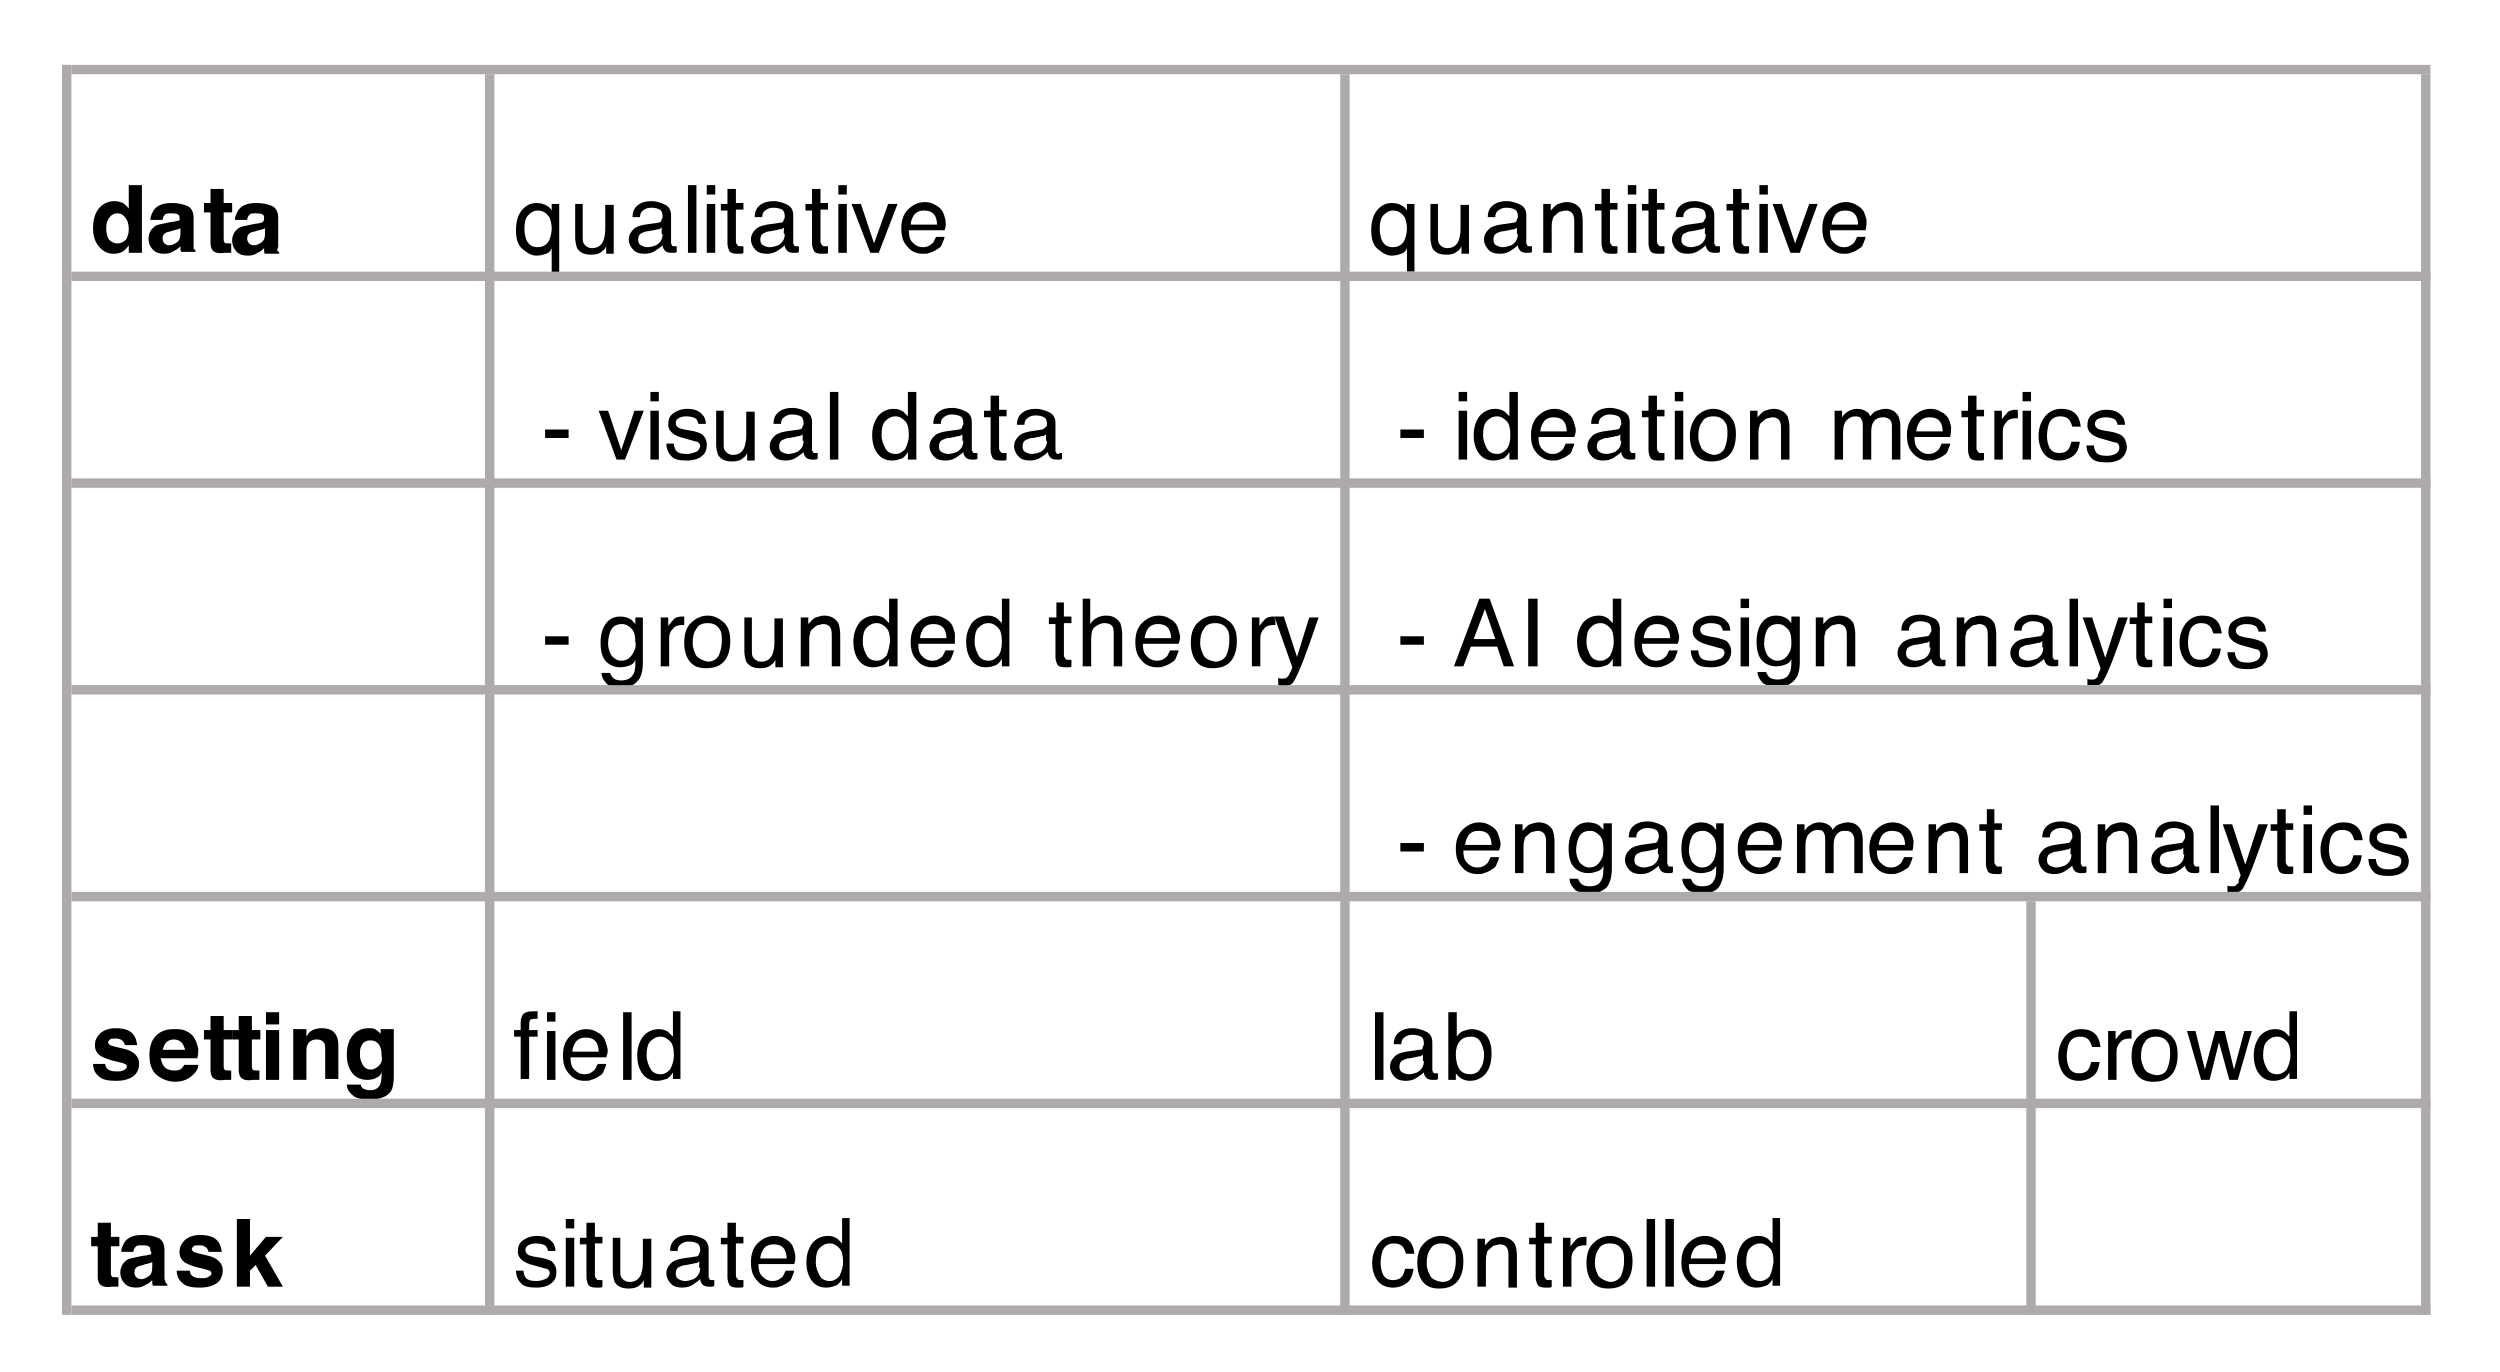 <?xml version="1.0" encoding="utf-8"?>
<!-- Generator: Adobe Illustrator 15.1.0, SVG Export Plug-In  -->
<!DOCTYPE svg>
<svg version="1.2" baseProfile="tiny"
	 xmlns="http://www.w3.org/2000/svg" xmlns:xlink="http://www.w3.org/1999/xlink" xmlns:a="http://ns.adobe.com/AdobeSVGViewerExtensions/3.0/"
	 x="0px" y="0px" width="266px" height="146px" viewBox="-5.6 -5.9 266 146" overflow="visible" xml:space="preserve">
<defs>
</defs>
<g>
	<path fill="none" d="M13,18.6l-0.3,0.1c-0.3,0.1-0.5,0.1-0.6,0.2c-0.2,0.1-0.3,0.3-0.3,0.6c0,0.2,0.1,0.4,0.2,0.5
		c0.1,0.1,0.3,0.2,0.5,0.2c0.3,0,0.6-0.1,0.8-0.3c0.3-0.2,0.4-0.5,0.4-1v-0.5c-0.1,0.1-0.2,0.1-0.3,0.1C13.3,18.6,13.1,18.6,13,18.6
		z"/>
	<path fill="none" d="M6.9,16.8c-0.4,0-0.7,0.2-0.9,0.5c-0.2,0.3-0.3,0.7-0.3,1.1c0,0.5,0.1,0.9,0.3,1.2C6.2,19.8,6.5,20,6.9,20
		s0.7-0.1,0.9-0.4s0.3-0.7,0.3-1.1c0-0.7-0.2-1.1-0.5-1.4C7.4,16.9,7.2,16.8,6.9,16.8z"/>
	<path fill="none" d="M22,18.6l-0.3,0.1c-0.3,0.1-0.5,0.1-0.6,0.2c-0.2,0.1-0.3,0.3-0.3,0.6c0,0.2,0.1,0.4,0.2,0.5
		c0.1,0.1,0.3,0.2,0.5,0.2c0.3,0,0.6-0.1,0.8-0.3c0.3-0.2,0.4-0.5,0.4-1v-0.5c-0.1,0.1-0.2,0.1-0.3,0.1C22.2,18.6,22.1,18.6,22,18.6
		z"/>
	<path d="M9.5,21v-7.2H8.1v2.5c-0.2-0.3-0.4-0.4-0.6-0.6c-0.3-0.1-0.5-0.2-0.9-0.2c-0.7,0-1.3,0.3-1.7,0.8s-0.6,1.2-0.6,2.1
		c0,0.8,0.2,1.4,0.6,1.9c0.4,0.5,0.9,0.8,1.6,0.8c0.4,0,0.7-0.1,0.9-0.2s0.5-0.4,0.7-0.7V21H9.5z M7.8,19.6C7.6,19.8,7.3,20,6.9,20
		S6.2,19.8,6,19.6c-0.2-0.3-0.3-0.7-0.3-1.2c0-0.5,0.1-0.8,0.3-1.1c0.2-0.3,0.5-0.5,0.9-0.5c0.3,0,0.5,0.1,0.7,0.3
		c0.3,0.3,0.5,0.7,0.5,1.4C8.1,18.9,8,19.3,7.8,19.6z"/>
	<path d="M13.3,17.6c-0.1,0-0.3,0.1-0.6,0.1l-0.5,0.1c-0.5,0.1-1,0.2-1.2,0.3c-0.5,0.3-0.8,0.8-0.8,1.4c0,0.5,0.2,0.9,0.5,1.2
		c0.3,0.3,0.7,0.4,1.2,0.4c0.4,0,0.7-0.1,1-0.3c0.3-0.1,0.5-0.3,0.7-0.5c0,0.1,0,0.2,0,0.3s0,0.2,0.1,0.3h1.5v-0.2
		c-0.1,0-0.2-0.1-0.2-0.2S15,20.4,15,20.3c0-0.2,0-0.4,0-0.6v-2.4c0-0.6-0.2-1.1-0.7-1.3s-1-0.3-1.6-0.3c-0.9,0-1.5,0.2-1.9,0.7
		c-0.2,0.3-0.4,0.7-0.4,1.1h1.3c0-0.2,0.1-0.4,0.2-0.5c0.1-0.2,0.4-0.2,0.7-0.2c0.3,0,0.5,0,0.7,0.1c0.2,0.1,0.2,0.2,0.2,0.5
		C13.6,17.4,13.5,17.6,13.3,17.6z M13.6,18.9c0,0.5-0.1,0.8-0.4,1c-0.3,0.2-0.5,0.3-0.8,0.3c-0.2,0-0.4-0.1-0.5-0.2
		c-0.1-0.1-0.2-0.3-0.2-0.5c0-0.3,0.1-0.5,0.3-0.6c0.1-0.1,0.3-0.1,0.6-0.2l0.3-0.1c0.2,0,0.3-0.1,0.4-0.1c0.1,0,0.2-0.1,0.3-0.1
		V18.9z"/>
	<path d="M16.8,14.2v1.5h-0.7v1h0.7V20c0,0.3,0.1,0.6,0.2,0.7c0.2,0.3,0.7,0.4,1.3,0.3l0.7,0v-1l-0.1,0l-0.1,0c-0.3,0-0.5,0-0.5-0.1
		c-0.1-0.1-0.1-0.2-0.1-0.4v-2.8h0.9v-1h-0.9v-1.5H16.8z"/>
	<path d="M24,20.3c0-0.2,0-0.4,0-0.6v-2.4c0-0.6-0.2-1.1-0.7-1.3s-1-0.3-1.6-0.3c-0.9,0-1.5,0.2-1.9,0.7c-0.2,0.3-0.4,0.7-0.4,1.1
		h1.3c0-0.2,0.1-0.4,0.2-0.5c0.1-0.2,0.4-0.2,0.7-0.2c0.3,0,0.5,0,0.7,0.1c0.2,0.1,0.2,0.2,0.2,0.5c0,0.2-0.1,0.3-0.3,0.4
		c-0.1,0-0.3,0.1-0.6,0.1l-0.5,0.1c-0.5,0.1-1,0.2-1.2,0.3c-0.5,0.3-0.8,0.8-0.8,1.4c0,0.5,0.2,0.9,0.5,1.2c0.3,0.3,0.7,0.4,1.2,0.4
		c0.4,0,0.7-0.1,1-0.3c0.3-0.1,0.5-0.3,0.7-0.5c0,0.1,0,0.2,0,0.3s0,0.2,0.1,0.3h1.5v-0.2c-0.1,0-0.2-0.1-0.2-0.2S24,20.4,24,20.3z
		 M22.6,18.9c0,0.5-0.1,0.8-0.4,1c-0.3,0.2-0.5,0.3-0.8,0.3c-0.2,0-0.4-0.1-0.5-0.2c-0.1-0.1-0.2-0.3-0.2-0.5c0-0.3,0.1-0.5,0.3-0.6
		c0.1-0.1,0.3-0.1,0.6-0.2l0.3-0.1c0.2,0,0.3-0.1,0.4-0.1c0.1,0,0.2-0.1,0.3-0.1V18.9z"/>
</g>
<g>
	<path fill="none" d="M64,18.6l-0.5,0.1c-0.3,0-0.6,0.1-0.7,0.2c-0.3,0.2-0.4,0.4-0.4,0.7c0,0.3,0.1,0.5,0.3,0.6
		c0.2,0.1,0.4,0.2,0.7,0.2c0.3,0,0.6-0.1,0.9-0.2c0.5-0.2,0.7-0.6,0.7-1.2v-0.7c-0.1,0.1-0.2,0.1-0.4,0.2S64.1,18.6,64,18.6z"/>
	<path fill="none" d="M77,18.6l-0.5,0.1c-0.3,0-0.6,0.1-0.7,0.2c-0.3,0.2-0.4,0.4-0.4,0.7c0,0.3,0.1,0.5,0.3,0.6
		c0.2,0.1,0.4,0.2,0.7,0.2c0.3,0,0.6-0.1,0.9-0.2c0.5-0.2,0.7-0.6,0.7-1.2v-0.7c-0.1,0.1-0.2,0.1-0.4,0.2S77.1,18.6,77,18.6z"/>
	<path fill="none" d="M52.8,17.2c-0.2-0.5-0.7-0.8-1.3-0.8c-0.4,0-0.7,0.2-1,0.5c-0.3,0.3-0.4,0.8-0.4,1.5c0,0.5,0.1,0.8,0.2,1.1
		c0.2,0.5,0.6,0.8,1.2,0.8c0.6,0,1-0.3,1.3-0.9c0.1-0.3,0.2-0.7,0.2-1.2C53.1,17.9,53,17.5,52.8,17.2z"/>
	<path fill="none" d="M92.7,16.4c-0.4,0-0.7,0.1-1,0.4c-0.3,0.3-0.4,0.7-0.4,1.1h2.9c0-0.4-0.1-0.7-0.2-0.9
		C93.7,16.6,93.3,16.4,92.7,16.4z"/>
	<path d="M55.6,15.8v3.6c0,0.4,0.1,0.8,0.2,1.1c0.3,0.5,0.8,0.7,1.5,0.7c0.5,0,0.9-0.1,1.2-0.4c0.2-0.1,0.3-0.3,0.4-0.5l0,0.8h0.8
		v-5.2h-0.9v2.6c0,0.5-0.1,0.9-0.2,1.2c-0.2,0.5-0.6,0.8-1.2,0.8c-0.4,0-0.7-0.2-0.9-0.5c-0.1-0.2-0.1-0.4-0.1-0.7v-3.5H55.6z"/>
	<path d="M64.4,17.8L63,18c-0.5,0.1-0.9,0.2-1.2,0.5s-0.5,0.6-0.5,1.1c0,0.4,0.2,0.8,0.5,1.1s0.7,0.4,1.2,0.4c0.4,0,0.8-0.1,1.1-0.3
		s0.6-0.4,0.8-0.6c0,0.2,0.1,0.4,0.2,0.5c0.1,0.2,0.4,0.3,0.7,0.3c0.1,0,0.2,0,0.3,0s0.2,0,0.3-0.1v-0.6l-0.2,0l-0.1,0
		c-0.1,0-0.2,0-0.2-0.1c0-0.1-0.1-0.1-0.1-0.2v-3c0-0.5-0.2-0.9-0.6-1.1c-0.4-0.2-0.9-0.4-1.5-0.4c-0.5,0-1,0.1-1.4,0.4
		c-0.4,0.3-0.6,0.7-0.6,1.3h0.8c0-0.3,0.1-0.5,0.2-0.6c0.2-0.2,0.5-0.4,1-0.4c0.4,0,0.7,0.1,0.9,0.2s0.3,0.4,0.3,0.7
		c0,0.1,0,0.3-0.1,0.3C64.8,17.7,64.6,17.8,64.4,17.8z M64.9,19c0,0.5-0.2,0.9-0.7,1.2c-0.3,0.1-0.6,0.2-0.9,0.2
		c-0.3,0-0.5-0.1-0.7-0.2c-0.2-0.1-0.3-0.3-0.3-0.6c0-0.3,0.1-0.6,0.4-0.7c0.2-0.1,0.4-0.2,0.7-0.2l0.5-0.1c0.2,0,0.3-0.1,0.5-0.1
		s0.3-0.1,0.4-0.2V19z"/>
	<path d="M53.9,23.1v-7.3h-0.8v0.7c-0.1-0.2-0.3-0.4-0.5-0.5c-0.3-0.2-0.7-0.3-1.1-0.3c-0.7,0-1.2,0.3-1.6,0.8s-0.6,1.2-0.6,2.1
		c0,0.9,0.2,1.6,0.7,2s0.9,0.7,1.5,0.7c0.4,0,0.7-0.1,1-0.2c0.3-0.1,0.5-0.3,0.6-0.6v2.7H53.9z M52.9,19.5c-0.2,0.6-0.7,0.9-1.3,0.9
		c-0.6,0-1-0.3-1.2-0.8c-0.1-0.3-0.2-0.7-0.2-1.1c0-0.7,0.1-1.2,0.4-1.5c0.3-0.3,0.6-0.5,1-0.5c0.6,0,1,0.3,1.3,0.8
		c0.1,0.3,0.2,0.7,0.2,1.1C53.1,18.8,53,19.2,52.9,19.5z"/>
	<rect x="69.6" y="13.8" width="0.9" height="1"/>
	<rect x="67.6" y="13.8" width="0.9" height="7.2"/>
	<rect x="69.6" y="15.8" width="0.9" height="5.2"/>
	<path d="M71.8,14.3v1.5h-0.7v0.7h0.7V20c0,0.3,0.1,0.6,0.2,0.8c0.1,0.2,0.4,0.3,0.8,0.3c0.1,0,0.2,0,0.4,0s0.2,0,0.3-0.1v-0.7
		l-0.2,0l-0.1,0c-0.2,0-0.3,0-0.3-0.1c-0.1-0.1-0.2-0.2-0.2-0.4v-3.4h0.8v-0.7h-0.8v-1.5H71.8z"/>
	<path d="M77.4,17.8L76,18c-0.5,0.1-0.9,0.2-1.2,0.5s-0.5,0.6-0.5,1.1c0,0.4,0.2,0.8,0.5,1.1s0.7,0.4,1.2,0.4c0.4,0,0.8-0.1,1.1-0.3
		s0.6-0.4,0.8-0.6c0,0.2,0.1,0.4,0.2,0.5c0.1,0.2,0.4,0.3,0.7,0.3c0.1,0,0.2,0,0.3,0s0.2,0,0.3-0.1v-0.6l-0.2,0l-0.1,0
		c-0.1,0-0.2,0-0.2-0.1c0-0.1-0.1-0.1-0.1-0.2v-3c0-0.5-0.2-0.9-0.6-1.1c-0.4-0.2-0.9-0.4-1.5-0.4c-0.5,0-1,0.1-1.4,0.4
		c-0.4,0.3-0.6,0.7-0.6,1.3h0.8c0-0.3,0.1-0.5,0.2-0.6c0.2-0.2,0.5-0.4,1-0.4c0.4,0,0.7,0.1,0.9,0.2s0.3,0.4,0.3,0.7
		c0,0.1,0,0.3-0.1,0.3C77.8,17.7,77.6,17.8,77.4,17.8z M77.9,19c0,0.5-0.2,0.9-0.7,1.2c-0.3,0.1-0.6,0.2-0.9,0.2
		c-0.3,0-0.5-0.1-0.7-0.2c-0.2-0.1-0.3-0.3-0.3-0.6c0-0.3,0.1-0.6,0.4-0.7c0.2-0.1,0.4-0.2,0.7-0.2l0.5-0.1c0.2,0,0.3-0.1,0.5-0.1
		s0.3-0.1,0.4-0.2V19z"/>
	<path d="M80.8,14.3v1.5h-0.7v0.7h0.7V20c0,0.3,0.1,0.6,0.2,0.8c0.1,0.2,0.4,0.3,0.8,0.3c0.1,0,0.2,0,0.4,0s0.2,0,0.3-0.1v-0.7
		l-0.2,0l-0.1,0c-0.2,0-0.3,0-0.3-0.1c-0.1-0.1-0.2-0.2-0.2-0.4v-3.4h0.8v-0.7h-0.8v-1.5H80.8z"/>
	<rect x="83.6" y="15.8" width="0.9" height="5.2"/>
	<rect x="83.6" y="13.8" width="0.9" height="1"/>
	<polygon points="89.9,15.8 88.9,15.8 87.4,20 86,15.8 85,15.8 87,21 87.9,21 	"/>
	<path d="M95,17.5c-0.1-0.4-0.2-0.7-0.3-0.9c-0.2-0.3-0.4-0.5-0.8-0.7c-0.3-0.2-0.7-0.3-1.1-0.3c-0.7,0-1.3,0.3-1.8,0.8
		c-0.5,0.5-0.7,1.2-0.7,2c0,0.9,0.2,1.5,0.7,2c0.4,0.5,1,0.7,1.6,0.7c0.3,0,0.5,0,0.7-0.1c0.4-0.1,0.7-0.3,1-0.5
		c0.2-0.1,0.3-0.3,0.4-0.6c0.1-0.2,0.2-0.5,0.2-0.6h-0.9c-0.1,0.2-0.2,0.4-0.3,0.6c-0.3,0.3-0.6,0.5-1.1,0.5c-0.5,0-0.8-0.2-1.1-0.5
		s-0.4-0.7-0.4-1.3h3.8C95.1,18.1,95,17.8,95,17.5z M91.3,18c0-0.4,0.2-0.8,0.4-1.1c0.3-0.3,0.6-0.4,1-0.4c0.6,0,1,0.2,1.2,0.6
		c0.1,0.2,0.2,0.5,0.2,0.9H91.3z"/>
</g>
<g>
	<path fill="none" d="M95.9,40.6l-0.5,0.1c-0.3,0-0.6,0.1-0.7,0.2c-0.3,0.2-0.4,0.4-0.4,0.7c0,0.3,0.1,0.5,0.3,0.6
		c0.2,0.1,0.4,0.2,0.7,0.2c0.3,0,0.6-0.1,0.9-0.2c0.5-0.2,0.7-0.6,0.7-1.2v-0.7c-0.1,0.1-0.2,0.1-0.4,0.2S96.1,40.6,95.9,40.6z"/>
	<path fill="none" d="M79,40.6l-0.5,0.1c-0.3,0-0.6,0.1-0.7,0.2c-0.3,0.2-0.4,0.4-0.4,0.7c0,0.3,0.1,0.5,0.3,0.6
		c0.2,0.1,0.4,0.2,0.7,0.2c0.3,0,0.6-0.1,0.9-0.2c0.5-0.2,0.7-0.6,0.7-1.2v-0.7c-0.1,0.1-0.2,0.1-0.4,0.2S79.1,40.6,79,40.6z"/>
	<path fill="none" d="M89.7,38.4c-0.4,0-0.8,0.2-1.1,0.5c-0.3,0.3-0.4,0.8-0.4,1.5c0,0.6,0.1,1,0.4,1.4s0.6,0.6,1.1,0.6
		c0.4,0,0.7-0.2,1-0.5c0.3-0.4,0.4-0.9,0.4-1.5c0-0.7-0.1-1.1-0.4-1.5C90.4,38.6,90.1,38.4,89.7,38.4z"/>
	<path fill="none" d="M104.9,40.6l-0.5,0.1c-0.3,0-0.6,0.1-0.7,0.2c-0.3,0.2-0.4,0.4-0.4,0.7c0,0.3,0.1,0.5,0.3,0.6
		c0.2,0.1,0.4,0.2,0.7,0.2c0.3,0,0.6-0.1,0.9-0.2c0.5-0.2,0.7-0.6,0.7-1.2v-0.7c-0.1,0.1-0.2,0.1-0.4,0.2S105.1,40.6,104.9,40.6z"/>
	<rect x="52.4" y="39.8" width="2.5" height="0.9"/>
	<polygon points="62.9,37.8 61.9,37.8 60.5,42 59.1,37.8 58.1,37.8 60,43 60.9,43 	"/>
	<rect x="63.6" y="35.8" width="0.9" height="1"/>
	<rect x="63.6" y="37.8" width="0.9" height="5.2"/>
	<path d="M68.4,42.2c-0.3,0.1-0.5,0.2-0.9,0.2c-0.6,0-1-0.1-1.2-0.4c-0.1-0.2-0.2-0.4-0.2-0.7h-0.8c0,0.5,0.2,1,0.5,1.3
		c0.3,0.4,0.9,0.5,1.7,0.5c0.7,0,1.3-0.2,1.6-0.5c0.4-0.3,0.5-0.7,0.5-1.2c0-0.5-0.2-0.8-0.5-1.1c-0.2-0.1-0.6-0.3-1.3-0.4l-0.6-0.1
		c-0.3-0.1-0.5-0.1-0.6-0.2c-0.2-0.1-0.3-0.3-0.3-0.5c0-0.2,0.1-0.4,0.3-0.5c0.2-0.1,0.4-0.2,0.8-0.2c0.5,0,0.9,0.1,1.1,0.3
		c0.1,0.2,0.2,0.3,0.2,0.5h0.8c0-0.3-0.1-0.7-0.3-0.9c-0.4-0.5-0.9-0.7-1.7-0.7c-0.6,0-1.1,0.2-1.5,0.5c-0.4,0.3-0.5,0.7-0.5,1.2
		c0,0.4,0.2,0.7,0.6,1c0.2,0.1,0.5,0.3,1,0.4l0.7,0.2c0.4,0.1,0.6,0.2,0.8,0.2c0.2,0.1,0.3,0.3,0.3,0.5
		C68.8,41.9,68.7,42.1,68.4,42.2z"/>
	<path d="M70.6,37.8v3.6c0,0.4,0.1,0.8,0.2,1.1c0.3,0.5,0.8,0.7,1.5,0.7c0.5,0,0.9-0.1,1.2-0.4c0.2-0.1,0.3-0.3,0.4-0.5l0,0.8h0.8
		v-5.2h-0.9v2.6c0,0.5-0.1,0.9-0.2,1.2c-0.2,0.5-0.6,0.8-1.2,0.8c-0.4,0-0.7-0.2-0.9-0.5c-0.1-0.2-0.1-0.4-0.1-0.7v-3.5H70.6z"/>
	<path d="M79.4,39.8L78,40c-0.5,0.1-0.9,0.2-1.2,0.5s-0.5,0.6-0.5,1.1c0,0.4,0.2,0.8,0.5,1.1s0.7,0.4,1.2,0.4c0.4,0,0.8-0.1,1.1-0.3
		s0.6-0.4,0.8-0.6c0,0.2,0.1,0.4,0.2,0.5c0.1,0.2,0.4,0.3,0.7,0.3c0.1,0,0.2,0,0.3,0s0.2,0,0.3-0.1v-0.6l-0.2,0l-0.1,0
		c-0.1,0-0.2,0-0.2-0.1c0-0.1-0.1-0.1-0.1-0.2v-3c0-0.5-0.2-0.9-0.6-1.1c-0.4-0.2-0.9-0.4-1.5-0.4c-0.5,0-1,0.1-1.4,0.4
		c-0.4,0.3-0.6,0.7-0.6,1.3h0.8c0-0.3,0.1-0.5,0.2-0.6c0.2-0.2,0.5-0.4,1-0.4c0.4,0,0.7,0.1,0.9,0.2s0.3,0.4,0.3,0.7
		c0,0.1,0,0.3-0.1,0.3C79.8,39.7,79.6,39.8,79.4,39.8z M79.9,41c0,0.5-0.2,0.9-0.7,1.2c-0.3,0.1-0.6,0.2-0.9,0.2
		c-0.3,0-0.5-0.1-0.7-0.2c-0.2-0.1-0.3-0.3-0.3-0.6c0-0.3,0.1-0.6,0.4-0.7c0.2-0.1,0.4-0.2,0.7-0.2l0.5-0.1c0.2,0,0.3-0.1,0.5-0.1
		s0.3-0.1,0.4-0.2V41z"/>
	<rect x="82.7" y="35.8" width="0.9" height="7.2"/>
	<path d="M91.9,43v-7.2H91v2.6c-0.2-0.2-0.4-0.4-0.5-0.5c-0.3-0.2-0.6-0.3-1-0.3c-0.7,0-1.3,0.3-1.7,0.8c-0.4,0.6-0.6,1.2-0.6,2
		c0,0.8,0.2,1.5,0.6,2c0.4,0.5,0.9,0.7,1.5,0.7c0.4,0,0.7-0.1,1-0.2c0.3-0.1,0.5-0.4,0.7-0.7V43H91.9z M90.7,41.9
		c-0.3,0.3-0.6,0.5-1,0.5c-0.5,0-0.9-0.2-1.1-0.6s-0.4-0.8-0.4-1.4c0-0.7,0.1-1.2,0.4-1.5c0.3-0.3,0.6-0.5,1.1-0.5
		c0.4,0,0.7,0.2,1,0.5c0.3,0.3,0.4,0.8,0.4,1.5C91.1,41,90.9,41.5,90.7,41.9z"/>
	<path d="M96.4,39.8L95,40c-0.5,0.1-0.9,0.2-1.2,0.5s-0.5,0.6-0.5,1.1c0,0.4,0.2,0.8,0.5,1.1s0.7,0.4,1.2,0.4c0.4,0,0.8-0.1,1.1-0.3
		s0.6-0.4,0.8-0.6c0,0.2,0.1,0.4,0.2,0.5c0.1,0.2,0.4,0.3,0.7,0.3c0.1,0,0.2,0,0.3,0s0.2,0,0.3-0.1v-0.6l-0.2,0l-0.1,0
		c-0.1,0-0.2,0-0.2-0.1c0-0.1-0.1-0.1-0.1-0.2v-3c0-0.5-0.2-0.9-0.6-1.1c-0.4-0.2-0.9-0.4-1.5-0.4c-0.5,0-1,0.1-1.4,0.4
		c-0.4,0.3-0.6,0.7-0.6,1.3h0.8c0-0.3,0.1-0.5,0.2-0.6c0.2-0.2,0.5-0.4,1-0.4c0.4,0,0.7,0.1,0.9,0.2s0.3,0.4,0.3,0.7
		c0,0.1,0,0.3-0.1,0.3C96.8,39.7,96.6,39.8,96.4,39.8z M96.9,41c0,0.5-0.2,0.9-0.7,1.2c-0.3,0.1-0.6,0.2-0.9,0.2
		c-0.3,0-0.5-0.1-0.7-0.2c-0.2-0.1-0.3-0.3-0.3-0.6c0-0.3,0.1-0.6,0.4-0.7c0.2-0.1,0.4-0.2,0.7-0.2l0.5-0.1c0.2,0,0.3-0.1,0.5-0.1
		s0.3-0.1,0.4-0.2V41z"/>
	<path d="M99.8,36.3v1.5h-0.7v0.7h0.7V42c0,0.3,0.1,0.6,0.2,0.8c0.1,0.2,0.4,0.3,0.8,0.3c0.1,0,0.2,0,0.4,0s0.2,0,0.3-0.1v-0.7
		l-0.2,0l-0.1,0c-0.2,0-0.3,0-0.3-0.1c-0.1-0.1-0.2-0.2-0.2-0.4v-3.4h0.8v-0.7h-0.8v-1.5H99.8z"/>
	<path d="M107,42.4c-0.1,0-0.2,0-0.2-0.1c0-0.1-0.1-0.1-0.1-0.2v-3c0-0.5-0.2-0.9-0.6-1.1c-0.4-0.2-0.9-0.4-1.5-0.4
		c-0.5,0-1,0.1-1.4,0.4c-0.4,0.3-0.6,0.7-0.6,1.3h0.8c0-0.3,0.1-0.5,0.2-0.6c0.2-0.2,0.5-0.4,1-0.4c0.4,0,0.7,0.1,0.9,0.2
		s0.3,0.4,0.3,0.7c0,0.1,0,0.3-0.1,0.3c-0.1,0.1-0.2,0.2-0.4,0.3L104,40c-0.5,0.1-0.9,0.2-1.2,0.5s-0.5,0.6-0.5,1.1
		c0,0.4,0.2,0.8,0.5,1.1s0.7,0.4,1.2,0.4c0.4,0,0.8-0.1,1.1-0.3s0.6-0.4,0.8-0.6c0,0.2,0.1,0.4,0.2,0.5c0.1,0.2,0.4,0.3,0.7,0.3
		c0.1,0,0.2,0,0.3,0s0.2,0,0.3-0.1v-0.6l-0.2,0L107,42.4z M105.8,41c0,0.5-0.2,0.9-0.7,1.2c-0.3,0.1-0.6,0.2-0.9,0.2
		c-0.3,0-0.5-0.1-0.7-0.2c-0.2-0.1-0.3-0.3-0.3-0.6c0-0.3,0.1-0.6,0.4-0.7c0.2-0.1,0.4-0.2,0.7-0.2l0.5-0.1c0.2,0,0.3-0.1,0.5-0.1
		s0.3-0.1,0.4-0.2V41z"/>
</g>
<g>
	<path fill="none" d="M87.6,60.4c-0.4,0-0.8,0.2-1.1,0.5c-0.3,0.3-0.4,0.8-0.4,1.5c0,0.6,0.1,1,0.4,1.4s0.6,0.6,1.1,0.6
		c0.4,0,0.7-0.2,1-0.5c0.3-0.4,0.4-0.9,0.4-1.5c0-0.7-0.1-1.1-0.4-1.5C88.4,60.6,88,60.4,87.6,60.4z"/>
	<path fill="none" d="M93.7,60.4c-0.4,0-0.7,0.1-1,0.4c-0.3,0.3-0.4,0.7-0.4,1.1h2.9c0-0.4-0.1-0.7-0.2-0.9
		C94.7,60.6,94.3,60.4,93.7,60.4z"/>
	<path fill="none" d="M117.7,60.4c-0.4,0-0.7,0.1-1,0.4c-0.3,0.3-0.4,0.7-0.4,1.1h2.9c0-0.4-0.1-0.7-0.2-0.9
		C118.6,60.6,118.2,60.4,117.7,60.4z"/>
	<path fill="none" d="M61.7,60.9c-0.3-0.3-0.6-0.5-1-0.5c-0.6,0-1,0.3-1.3,0.9c-0.1,0.3-0.2,0.7-0.2,1.2c0,0.6,0.1,1,0.4,1.3
		c0.2,0.3,0.6,0.5,1,0.5c0.6,0,1.1-0.3,1.3-0.9c0.1-0.3,0.2-0.7,0.2-1.1C62.1,61.7,61.9,61.2,61.7,60.9z"/>
	<path fill="none" d="M70.9,63.8c0.2-0.4,0.3-0.9,0.3-1.5c0-0.5-0.1-0.9-0.2-1.2c-0.2-0.5-0.7-0.7-1.3-0.7c-0.5,0-0.9,0.2-1.2,0.6
		c-0.2,0.4-0.4,0.9-0.4,1.5c0,0.6,0.1,1,0.4,1.4c0.2,0.4,0.6,0.6,1.1,0.6C70.3,64.4,70.7,64.2,70.9,63.8z"/>
	<path fill="none" d="M99.6,60.4c-0.4,0-0.8,0.2-1.1,0.5c-0.3,0.3-0.4,0.8-0.4,1.5c0,0.6,0.1,1,0.4,1.4s0.6,0.6,1.1,0.6
		c0.4,0,0.7-0.2,1-0.5c0.3-0.4,0.4-0.9,0.4-1.5c0-0.7-0.1-1.1-0.4-1.5C100.4,60.6,100,60.4,99.6,60.4z"/>
	<path fill="none" d="M124.8,63.8c0.2-0.4,0.3-0.9,0.3-1.5c0-0.5-0.1-0.9-0.2-1.2c-0.2-0.5-0.7-0.7-1.3-0.7c-0.5,0-0.9,0.2-1.2,0.6
		c-0.2,0.4-0.4,0.9-0.4,1.5c0,0.6,0.1,1,0.4,1.4c0.2,0.4,0.6,0.6,1.1,0.6C124.2,64.4,124.6,64.2,124.8,63.8z"/>
	<rect x="52.4" y="61.8" width="2.5" height="0.9"/>
	<path d="M60.5,66.5c-0.4,0-0.7-0.1-0.9-0.3c-0.1-0.1-0.2-0.3-0.3-0.5h-0.9c0,0.5,0.3,0.9,0.6,1.2c0.4,0.3,0.9,0.4,1.4,0.4
		c1,0,1.7-0.4,2.1-1.1c0.2-0.4,0.3-0.9,0.3-1.6v-4.8h-0.8v0.7c-0.2-0.2-0.3-0.4-0.5-0.5c-0.3-0.2-0.7-0.3-1.1-0.3
		c-0.6,0-1.1,0.2-1.5,0.7s-0.6,1.2-0.6,2.1c0,0.9,0.2,1.6,0.6,2c0.4,0.4,0.9,0.6,1.5,0.6c0.4,0,0.7-0.1,1-0.2s0.5-0.3,0.6-0.6
		c0,0.7,0,1.2-0.2,1.5C61.6,66.2,61.2,66.5,60.5,66.5z M61.8,63.5c-0.3,0.6-0.7,0.9-1.3,0.9c-0.4,0-0.7-0.2-1-0.5
		c-0.2-0.3-0.4-0.8-0.4-1.3c0-0.5,0.1-0.9,0.2-1.2c0.2-0.6,0.6-0.9,1.3-0.9c0.4,0,0.7,0.2,1,0.5s0.4,0.8,0.4,1.4
		C62.1,62.8,62,63.2,61.8,63.5z"/>
	<path d="M64.7,59.8V65h0.9v-3c0-0.4,0.1-0.7,0.4-1c0.2-0.3,0.6-0.4,1-0.4l0.1,0l0.1,0v-0.9c-0.1,0-0.2,0-0.2,0l-0.1,0
		c-0.3,0-0.7,0.1-0.9,0.4c-0.3,0.3-0.4,0.5-0.5,0.6v-0.9H64.7z"/>
	<path d="M73.6,59.8v3.6c0,0.4,0.1,0.8,0.2,1.1c0.3,0.5,0.8,0.7,1.5,0.7c0.5,0,0.9-0.1,1.2-0.4c0.2-0.1,0.3-0.3,0.4-0.5l0,0.8h0.8
		v-5.2h-0.9v2.6c0,0.5-0.1,0.9-0.2,1.2c-0.2,0.5-0.6,0.8-1.2,0.8c-0.4,0-0.7-0.2-0.9-0.5c-0.1-0.2-0.1-0.4-0.1-0.7v-3.5H73.6z"/>
	<path d="M101.8,65v-7.2H101v2.6c-0.2-0.2-0.4-0.4-0.5-0.5c-0.3-0.2-0.6-0.3-1-0.3c-0.7,0-1.3,0.3-1.7,0.8c-0.4,0.6-0.6,1.2-0.6,2
		c0,0.8,0.2,1.5,0.6,2c0.4,0.5,0.9,0.7,1.5,0.7c0.4,0,0.7-0.1,1-0.2c0.3-0.1,0.5-0.4,0.7-0.7V65H101.8z M100.6,63.9
		c-0.3,0.3-0.6,0.5-1,0.5c-0.5,0-0.9-0.2-1.1-0.6s-0.4-0.8-0.4-1.4c0-0.7,0.1-1.2,0.4-1.5c0.3-0.3,0.6-0.5,1.1-0.5
		c0.4,0,0.7,0.2,1,0.5c0.3,0.3,0.4,0.8,0.4,1.5C101,63,100.9,63.5,100.6,63.9z"/>
	<path d="M96,61.5c-0.1-0.4-0.2-0.7-0.3-0.9c-0.2-0.3-0.4-0.5-0.8-0.7c-0.3-0.2-0.7-0.3-1.1-0.3c-0.7,0-1.3,0.3-1.8,0.8
		c-0.5,0.5-0.7,1.2-0.7,2c0,0.9,0.2,1.5,0.7,2c0.4,0.5,1,0.7,1.6,0.7c0.3,0,0.5,0,0.7-0.1c0.4-0.1,0.7-0.3,1-0.5
		c0.2-0.1,0.3-0.3,0.4-0.6c0.1-0.2,0.2-0.5,0.2-0.6h-0.9c-0.1,0.2-0.2,0.4-0.3,0.6c-0.3,0.3-0.6,0.5-1.1,0.5c-0.5,0-0.8-0.2-1.1-0.5
		s-0.4-0.7-0.4-1.3H96C96,62.1,96,61.8,96,61.5z M92.3,62c0-0.4,0.2-0.8,0.4-1.1c0.3-0.3,0.6-0.4,1-0.4c0.6,0,1,0.2,1.2,0.6
		c0.1,0.2,0.2,0.5,0.2,0.9H92.3z"/>
	<path d="M79.6,59.8V65h0.9v-2.7c0-0.3,0-0.6,0.1-0.8c0-0.2,0.1-0.4,0.3-0.5c0.2-0.2,0.4-0.4,0.6-0.4c0.1,0,0.3-0.1,0.5-0.1
		c0.4,0,0.7,0.2,0.8,0.5c0.1,0.2,0.1,0.5,0.1,0.8V65h0.9v-3.4c0-0.5-0.1-0.9-0.2-1.2c-0.3-0.5-0.8-0.8-1.5-0.8
		c-0.3,0-0.6,0.1-0.9,0.2s-0.5,0.4-0.8,0.7v-0.7H79.6z"/>
	<path d="M89.9,65v-7.2H89v2.6c-0.2-0.2-0.4-0.4-0.5-0.5c-0.3-0.2-0.6-0.3-1-0.3c-0.7,0-1.3,0.3-1.7,0.8c-0.4,0.6-0.6,1.2-0.6,2
		c0,0.8,0.2,1.5,0.6,2c0.4,0.5,0.9,0.7,1.5,0.7c0.4,0,0.7-0.1,1-0.2c0.3-0.1,0.5-0.4,0.7-0.7V65H89.9z M88.7,63.9
		c-0.3,0.3-0.6,0.5-1,0.5c-0.5,0-0.9-0.2-1.1-0.6s-0.4-0.8-0.4-1.4c0-0.7,0.1-1.2,0.4-1.5c0.3-0.3,0.6-0.5,1.1-0.5
		c0.4,0,0.7,0.2,1,0.5c0.3,0.3,0.4,0.8,0.4,1.5C89,63,88.9,63.5,88.7,63.9z"/>
	<path d="M71.5,64.4c0.4-0.5,0.6-1.2,0.6-2.1c0-0.9-0.2-1.5-0.7-2c-0.5-0.4-1-0.7-1.7-0.7c-0.7,0-1.3,0.3-1.8,0.8s-0.7,1.2-0.7,2.1
		c0,0.8,0.2,1.5,0.6,2c0.4,0.5,1,0.7,1.7,0.7C70.5,65.2,71.1,64.9,71.5,64.4z M68.5,63.9c-0.2-0.4-0.4-0.8-0.4-1.4
		c0-0.6,0.1-1.1,0.4-1.5c0.2-0.4,0.6-0.6,1.2-0.6c0.6,0,1,0.2,1.3,0.7c0.2,0.3,0.2,0.7,0.2,1.2c0,0.5-0.1,1-0.3,1.5
		c-0.2,0.4-0.6,0.7-1.2,0.7C69.2,64.4,68.8,64.2,68.5,63.9z"/>
	<path d="M106.8,58.3v1.5H106v0.7h0.7V64c0,0.3,0.1,0.6,0.2,0.8c0.1,0.2,0.4,0.3,0.8,0.3c0.1,0,0.2,0,0.4,0s0.2,0,0.3-0.1v-0.7
		l-0.2,0l-0.1,0c-0.2,0-0.3,0-0.3-0.1c-0.1-0.1-0.2-0.2-0.2-0.4v-3.4h0.8v-0.7h-0.8v-1.5H106.8z"/>
	<path d="M125.4,64.4c0.4-0.5,0.6-1.2,0.6-2.1c0-0.9-0.2-1.5-0.7-2c-0.5-0.4-1-0.7-1.7-0.7c-0.7,0-1.3,0.3-1.8,0.8s-0.7,1.2-0.7,2.1
		c0,0.8,0.2,1.5,0.6,2c0.4,0.5,1,0.7,1.7,0.7C124.4,65.2,125,64.9,125.4,64.4z M122.5,63.9c-0.2-0.4-0.4-0.8-0.4-1.4
		c0-0.6,0.1-1.1,0.4-1.5c0.2-0.4,0.6-0.6,1.2-0.6c0.6,0,1,0.2,1.3,0.7c0.2,0.3,0.2,0.7,0.2,1.2c0,0.5-0.1,1-0.3,1.5
		c-0.2,0.4-0.6,0.7-1.2,0.7C123.1,64.4,122.7,64.2,122.5,63.9z"/>
	<path d="M119.9,61.5c-0.1-0.4-0.2-0.7-0.3-0.9c-0.2-0.3-0.4-0.5-0.8-0.7c-0.3-0.2-0.7-0.3-1.1-0.3c-0.7,0-1.3,0.3-1.8,0.8
		c-0.5,0.5-0.7,1.2-0.7,2c0,0.9,0.2,1.5,0.7,2c0.4,0.5,1,0.7,1.6,0.7c0.3,0,0.5,0,0.7-0.1c0.4-0.1,0.7-0.3,1-0.5
		c0.2-0.1,0.3-0.3,0.4-0.6c0.1-0.2,0.2-0.5,0.2-0.6h-0.9c-0.1,0.2-0.2,0.4-0.3,0.6c-0.3,0.3-0.6,0.5-1.1,0.5c-0.5,0-0.8-0.2-1.1-0.5
		s-0.4-0.7-0.4-1.3h3.8C120,62.1,120,61.8,119.9,61.5z M116.2,62c0-0.4,0.2-0.8,0.4-1.1c0.3-0.3,0.6-0.4,1-0.4c0.6,0,1,0.2,1.2,0.6
		c0.1,0.2,0.2,0.5,0.2,0.9H116.2z"/>
	<path d="M109.6,57.8V65h0.9v-2.8c0-0.7,0.1-1.2,0.4-1.4s0.6-0.4,1-0.4c0.4,0,0.7,0.1,0.9,0.4c0.1,0.2,0.1,0.5,0.1,0.8V65h0.9v-3.4
		c0-0.5-0.1-0.9-0.2-1.2c-0.3-0.5-0.8-0.8-1.5-0.8c-0.4,0-0.8,0.1-1.1,0.3c-0.2,0.1-0.4,0.3-0.6,0.6v-2.7H109.6z"/>
	<path d="M130.1,59.8L130.1,59.8c-0.1-0.1-0.2-0.1-0.2-0.1l-0.1,0c-0.3,0-0.7,0.1-0.9,0.4c-0.3,0.3-0.4,0.5-0.5,0.6v-0.9h-0.8V65
		h0.9v-3c0-0.4,0.1-0.7,0.4-1c0.2-0.3,0.6-0.4,1-0.4l0.1,0l0.1,0v-0.5l-0.1-0.3H130.1z"/>
	<path d="M132.4,64l-1.4-4.3h-0.9H130l0.1,0.3l1.8,5.1c0,0.1-0.1,0.3-0.2,0.5c-0.1,0.2-0.2,0.4-0.2,0.4l-0.2,0.2
		c-0.1,0.1-0.2,0.1-0.4,0.1l-0.2,0c-0.1,0-0.2,0-0.3-0.1v0.8c0.1,0,0.2,0,0.2,0.1s0.2,0,0.3,0c0.5,0,0.9-0.1,1.1-0.4
		s0.6-1.1,1.1-2.4c0.2-0.6,0.5-1.3,0.8-2.2c0.4-1.2,0.7-2,0.8-2.3h-1L132.4,64z"/>
</g>
<g>
	<path fill="none" d="M33.9,104.8c-0.5,0-0.8,0.2-1,0.7c-0.1,0.2-0.1,0.5-0.1,0.9c0,0.3,0.1,0.6,0.2,0.8c0.2,0.4,0.5,0.7,1,0.7
		c0.3,0,0.6-0.1,0.8-0.4c0.2-0.2,0.3-0.6,0.3-1.2c0-0.5-0.1-0.9-0.3-1.2C34.6,104.9,34.3,104.8,33.9,104.8z"/>
	<path fill="none" d="M12.9,104.7c-0.4,0-0.6,0.1-0.8,0.3c-0.2,0.2-0.3,0.5-0.4,0.8h2.4c0-0.4-0.1-0.6-0.4-0.8
		C13.5,104.8,13.2,104.7,12.9,104.7z"/>
	<path d="M7.5,108c-0.2,0.1-0.4,0.1-0.7,0.1c-0.5,0-0.8-0.1-1-0.3c-0.1-0.1-0.2-0.3-0.2-0.5H4.3c0,0.5,0.2,1,0.6,1.3
		c0.4,0.4,1,0.5,1.9,0.5c0.8,0,1.4-0.2,1.8-0.5c0.4-0.3,0.6-0.8,0.6-1.3c0-0.4-0.1-0.7-0.4-1c-0.3-0.3-0.7-0.5-1.2-0.6
		c-0.8-0.2-1.3-0.3-1.5-0.4c-0.1-0.1-0.2-0.2-0.2-0.3c0-0.1,0.1-0.2,0.2-0.3s0.3-0.1,0.6-0.1c0.4,0,0.6,0.1,0.8,0.3
		c0.1,0.1,0.1,0.2,0.2,0.4H9c-0.1-0.7-0.3-1.1-0.7-1.4c-0.4-0.3-1-0.4-1.6-0.4c-0.7,0-1.2,0.2-1.6,0.5c-0.4,0.4-0.6,0.8-0.6,1.3
		c0,0.4,0.1,0.7,0.4,1c0.2,0.2,0.7,0.4,1.3,0.6c0.8,0.2,1.3,0.3,1.5,0.4s0.2,0.2,0.2,0.4C7.8,107.8,7.7,107.9,7.5,108z"/>
	<path d="M15.5,105.7c-0.1-0.4-0.2-0.8-0.4-1.1c-0.2-0.4-0.5-0.6-0.9-0.8c-0.4-0.2-0.8-0.2-1.3-0.2c-0.8,0-1.4,0.2-1.9,0.7
		c-0.5,0.5-0.7,1.2-0.7,2.1c0,1,0.3,1.7,0.8,2.1s1.2,0.7,1.9,0.7c0.9,0,1.5-0.3,2-0.8c0.3-0.3,0.5-0.6,0.5-1H14
		c-0.1,0.2-0.2,0.3-0.3,0.4c-0.2,0.2-0.5,0.2-0.8,0.2c-0.3,0-0.6-0.1-0.8-0.2c-0.3-0.2-0.5-0.6-0.6-1.1h3.9
		C15.5,106.3,15.5,105.9,15.5,105.7z M11.7,105.8c0.1-0.3,0.2-0.6,0.4-0.8c0.2-0.2,0.5-0.3,0.8-0.3c0.3,0,0.6,0.1,0.8,0.3
		c0.2,0.2,0.3,0.5,0.4,0.8H11.7z"/>
	<path d="M19.8,102.2v1.5h-0.7v1h0.7v3.3c0,0.3,0.1,0.6,0.2,0.7c0.2,0.3,0.7,0.4,1.3,0.3l0.7,0v-1l-0.1,0l-0.1,0
		c-0.3,0-0.5,0-0.5-0.1c-0.1-0.1-0.1-0.2-0.1-0.4v-2.8h0.9v-1h-0.9v-1.5H19.8z"/>
	<path d="M16.8,102.2v1.5h-0.7v1h0.7v3.3c0,0.3,0.1,0.6,0.2,0.7c0.2,0.3,0.7,0.4,1.3,0.3l0.7,0v-1l-0.1,0l-0.1,0
		c-0.3,0-0.5,0-0.5-0.1c-0.1-0.1-0.1-0.2-0.1-0.4v-2.8h0.9v-1h-0.9v-1.5H16.8z"/>
	<rect x="22.7" y="101.8" width="1.4" height="1.3"/>
	<rect x="22.7" y="103.7" width="1.4" height="5.3"/>
	<path d="M25.6,103.7v5.3H27v-2.9c0-0.3,0-0.6,0.1-0.8c0.2-0.4,0.5-0.6,1-0.6c0.4,0,0.6,0.1,0.8,0.4c0.1,0.1,0.1,0.4,0.1,0.6v3.2
		h1.4v-3.6c0-0.7-0.2-1.1-0.5-1.4c-0.3-0.3-0.8-0.4-1.3-0.4c-0.4,0-0.8,0.1-1.1,0.3c-0.2,0.1-0.3,0.3-0.5,0.6v-0.8H25.6z"/>
	<path d="M35.1,104.4c-0.2-0.4-0.5-0.6-0.8-0.8c-0.2-0.1-0.4-0.1-0.7-0.1c-0.7,0-1.3,0.3-1.7,0.8c-0.4,0.5-0.6,1.2-0.6,2
		c0,0.8,0.2,1.5,0.6,2c0.4,0.5,1,0.7,1.6,0.7c0.4,0,0.8-0.1,1.1-0.3c0.2-0.1,0.3-0.3,0.4-0.5v0.3c0,0.5-0.1,0.9-0.2,1.1
		c-0.2,0.3-0.5,0.5-1,0.5c-0.4,0-0.6-0.1-0.8-0.2c-0.1-0.1-0.2-0.2-0.2-0.4h-1.5c0,0.5,0.3,0.9,0.7,1.2s1,0.4,1.7,0.4
		c1.1,0,1.9-0.3,2.3-0.9c0.2-0.3,0.3-0.9,0.3-1.6v-5h-1.4V104.4z M34.7,107.5c-0.2,0.2-0.5,0.4-0.8,0.4c-0.5,0-0.8-0.2-1-0.7
		c-0.1-0.2-0.2-0.5-0.2-0.8c0-0.4,0-0.7,0.1-0.9c0.2-0.5,0.5-0.7,1-0.7c0.4,0,0.6,0.1,0.9,0.4c0.2,0.3,0.3,0.6,0.3,1.2
		C35.1,106.9,35,107.2,34.7,107.5z"/>
</g>
<g>
	<path fill="none" d="M64.7,104.4c-0.4,0-0.8,0.2-1.1,0.5c-0.3,0.3-0.4,0.8-0.4,1.5c0,0.6,0.1,1,0.4,1.4s0.6,0.6,1.1,0.6
		c0.4,0,0.7-0.2,1-0.5c0.3-0.4,0.4-0.9,0.4-1.5c0-0.7-0.1-1.1-0.4-1.5C65.4,104.6,65.1,104.4,64.7,104.4z"/>
	<path fill="none" d="M56.7,104.4c-0.4,0-0.7,0.1-1,0.4c-0.3,0.3-0.4,0.7-0.4,1.1h2.9c0-0.4-0.1-0.7-0.2-0.9
		C57.7,104.6,57.3,104.4,56.7,104.4z"/>
	<path d="M51.3,102.5l0.1,0c0,0,0.1,0,0.2,0v-0.8l-0.2,0l-0.2,0c-0.6,0-1,0.1-1.2,0.4c-0.1,0.2-0.2,0.4-0.2,0.8v0.8h-0.7v0.7h0.7
		v4.5h0.9v-4.5h0.9v-0.7h-0.9c0-0.6,0-0.9,0.1-1.1C50.9,102.6,51,102.5,51.3,102.5z"/>
	<rect x="52.6" y="101.8" width="0.9" height="1"/>
	<rect x="52.6" y="103.8" width="0.9" height="5.2"/>
	<path d="M59,105.5c-0.1-0.4-0.2-0.7-0.3-0.9c-0.2-0.3-0.4-0.5-0.8-0.7c-0.3-0.2-0.7-0.3-1.1-0.3c-0.7,0-1.3,0.3-1.8,0.8
		c-0.5,0.5-0.7,1.2-0.7,2c0,0.9,0.2,1.5,0.7,2c0.4,0.5,1,0.7,1.6,0.7c0.3,0,0.5,0,0.7-0.1c0.4-0.1,0.7-0.3,1-0.5
		c0.2-0.1,0.3-0.3,0.4-0.6c0.1-0.2,0.2-0.5,0.2-0.6h-0.9c-0.1,0.2-0.2,0.4-0.3,0.6c-0.3,0.3-0.6,0.5-1.1,0.5c-0.5,0-0.8-0.2-1.1-0.5
		s-0.4-0.7-0.4-1.3h3.8C59.1,106.1,59.1,105.8,59,105.5z M55.3,106c0-0.4,0.2-0.8,0.4-1.1c0.3-0.3,0.6-0.4,1-0.4
		c0.6,0,1,0.2,1.2,0.6c0.1,0.2,0.2,0.5,0.2,0.9H55.3z"/>
	<rect x="60.7" y="101.8" width="0.9" height="7.2"/>
	<path d="M66,104.4c-0.2-0.2-0.4-0.4-0.5-0.5c-0.3-0.2-0.6-0.3-1-0.3c-0.7,0-1.3,0.3-1.7,0.8c-0.4,0.6-0.6,1.2-0.6,2
		c0,0.8,0.2,1.5,0.6,2c0.4,0.5,0.9,0.7,1.5,0.7c0.4,0,0.7-0.1,1-0.2c0.3-0.1,0.5-0.4,0.7-0.7v0.7h0.8v-7.2H66V104.4z M65.7,107.9
		c-0.3,0.3-0.6,0.5-1,0.5c-0.5,0-0.9-0.2-1.1-0.6s-0.4-0.8-0.4-1.4c0-0.7,0.1-1.2,0.4-1.5c0.3-0.3,0.6-0.5,1.1-0.5
		c0.4,0,0.7,0.2,1,0.5c0.3,0.3,0.4,0.8,0.4,1.5C66.1,107,65.9,107.5,65.7,107.9z"/>
</g>
<g>
	<path fill="none" d="M145,106.6l-0.5,0.1c-0.3,0-0.6,0.1-0.7,0.2c-0.3,0.2-0.4,0.4-0.4,0.7c0,0.3,0.1,0.5,0.3,0.6
		c0.2,0.1,0.4,0.2,0.7,0.2c0.3,0,0.6-0.1,0.9-0.2c0.5-0.2,0.7-0.6,0.7-1.2v-0.7c-0.1,0.1-0.2,0.1-0.4,0.2
		C145.3,106.6,145.1,106.6,145,106.6z"/>
	<path fill="none" d="M150.9,104.4c-0.4,0-0.8,0.1-1.1,0.4s-0.5,0.8-0.5,1.5c0,0.5,0.1,0.9,0.2,1.2c0.2,0.6,0.7,0.9,1.3,0.9
		c0.5,0,0.8-0.2,1.1-0.6c0.2-0.4,0.4-0.9,0.4-1.5c0-0.5-0.1-1-0.4-1.4C151.7,104.6,151.3,104.4,150.9,104.4z"/>
	<rect x="140.7" y="101.8" width="0.9" height="7.2"/>
	<path d="M145.4,105.8L144,106c-0.5,0.1-0.9,0.2-1.2,0.5s-0.5,0.6-0.5,1.1c0,0.4,0.2,0.8,0.5,1.1s0.7,0.4,1.2,0.4
		c0.4,0,0.8-0.1,1.1-0.3c0.3-0.2,0.6-0.4,0.8-0.6c0,0.2,0.1,0.4,0.2,0.5c0.1,0.2,0.4,0.3,0.7,0.3c0.1,0,0.2,0,0.3,0
		c0.1,0,0.2,0,0.3-0.1v-0.6l-0.2,0l-0.1,0c-0.1,0-0.2,0-0.2-0.1c0-0.1-0.1-0.1-0.1-0.2v-3c0-0.5-0.2-0.9-0.6-1.1
		c-0.4-0.2-0.9-0.4-1.5-0.4c-0.5,0-1,0.1-1.4,0.4s-0.6,0.7-0.6,1.3h0.8c0-0.3,0.1-0.5,0.2-0.6c0.2-0.2,0.5-0.4,1-0.4
		c0.4,0,0.7,0.1,0.9,0.2s0.3,0.4,0.3,0.7c0,0.1,0,0.3-0.1,0.3C145.8,105.7,145.7,105.8,145.4,105.8z M145.9,107
		c0,0.5-0.2,0.9-0.7,1.2c-0.3,0.1-0.6,0.2-0.9,0.2c-0.3,0-0.5-0.1-0.7-0.2c-0.2-0.1-0.3-0.3-0.3-0.6c0-0.3,0.1-0.6,0.4-0.7
		c0.2-0.1,0.4-0.2,0.7-0.2l0.5-0.1c0.2,0,0.3-0.1,0.5-0.1c0.2,0,0.3-0.1,0.4-0.2V107z"/>
	<path d="M151,103.6c-0.3,0-0.6,0.1-0.9,0.2c-0.3,0.1-0.5,0.3-0.7,0.6v-2.6h-0.9v7.2h0.8v-0.7c0.2,0.3,0.4,0.4,0.5,0.5
		c0.3,0.2,0.6,0.3,1,0.3c0.7,0,1.3-0.3,1.7-0.8c0.4-0.5,0.6-1.2,0.6-2.1c0-0.9-0.2-1.5-0.6-2C152.2,103.9,151.6,103.6,151,103.6z
		 M151.9,107.8c-0.2,0.4-0.6,0.6-1.1,0.6c-0.6,0-1.1-0.3-1.3-0.9c-0.1-0.3-0.2-0.7-0.2-1.2c0-0.7,0.2-1.2,0.5-1.5s0.7-0.4,1.1-0.4
		c0.5,0,0.8,0.2,1,0.5c0.2,0.4,0.4,0.8,0.4,1.4C152.3,106.9,152.2,107.4,151.9,107.8z"/>
</g>
<g>
	<path fill="none" d="M224.9,107.8c0.2-0.4,0.3-0.9,0.3-1.5c0-0.5-0.1-0.9-0.2-1.2c-0.2-0.5-0.7-0.7-1.3-0.7c-0.5,0-0.9,0.2-1.2,0.6
		c-0.2,0.4-0.4,0.9-0.4,1.5c0,0.6,0.1,1,0.4,1.4c0.2,0.4,0.6,0.6,1.1,0.6C224.3,108.4,224.7,108.2,224.9,107.8z"/>
	<path fill="none" d="M236.7,104.4c-0.4,0-0.8,0.2-1.1,0.5c-0.3,0.3-0.4,0.8-0.4,1.5c0,0.6,0.1,1,0.4,1.4s0.6,0.6,1.1,0.6
		c0.4,0,0.7-0.2,1-0.5c0.3-0.4,0.4-0.9,0.4-1.5c0-0.7-0.1-1.1-0.4-1.5C237.4,104.6,237.1,104.4,236.7,104.4z"/>
	<path d="M215.7,104.4c0.4,0,0.7,0.1,0.9,0.3c0.2,0.2,0.3,0.5,0.4,0.8h0.9c-0.1-0.7-0.3-1.2-0.7-1.5c-0.4-0.3-0.8-0.4-1.4-0.4
		c-0.7,0-1.3,0.3-1.7,0.8s-0.7,1.2-0.7,2.1c0,0.7,0.2,1.4,0.6,1.9c0.4,0.5,1,0.7,1.6,0.7c0.6,0,1.1-0.2,1.5-0.5
		c0.4-0.3,0.6-0.8,0.7-1.5h-0.9c-0.1,0.4-0.2,0.7-0.4,0.9c-0.2,0.2-0.5,0.3-0.9,0.3c-0.5,0-0.8-0.2-1-0.5c-0.2-0.4-0.3-0.8-0.3-1.3
		c0-0.5,0.1-1,0.2-1.3C214.7,104.7,215.1,104.4,215.7,104.4z"/>
	<path d="M218.7,103.8v5.2h0.9v-3c0-0.4,0.1-0.7,0.4-1c0.2-0.3,0.6-0.4,1-0.4l0.1,0l0.1,0v-0.9c-0.1,0-0.2,0-0.2,0l-0.1,0
		c-0.3,0-0.7,0.1-0.9,0.4c-0.3,0.3-0.4,0.5-0.5,0.6v-0.9H218.7z"/>
	<path d="M225.5,108.4c0.4-0.5,0.6-1.2,0.6-2.1c0-0.9-0.2-1.5-0.7-2c-0.5-0.4-1-0.7-1.7-0.7c-0.7,0-1.3,0.3-1.8,0.8
		s-0.7,1.2-0.7,2.1c0,0.8,0.2,1.5,0.6,2s1,0.7,1.7,0.7C224.5,109.2,225.1,108.9,225.5,108.4z M222.6,107.9c-0.2-0.4-0.4-0.8-0.4-1.4
		c0-0.6,0.1-1.1,0.4-1.5c0.2-0.4,0.6-0.6,1.2-0.6c0.6,0,1,0.2,1.3,0.7c0.2,0.3,0.2,0.7,0.2,1.2c0,0.5-0.1,1-0.3,1.5
		s-0.6,0.7-1.2,0.7C223.2,108.4,222.8,108.2,222.6,107.9z"/>
	<polygon points="230.5,105 231.6,109 232.5,109 234,103.8 233.2,103.8 232.1,107.9 231.1,103.8 230.1,103.8 229,107.9 228,103.8 
		227.1,103.8 228.6,109 229.5,109 	"/>
	<path d="M238,104.4c-0.2-0.2-0.4-0.4-0.5-0.5c-0.3-0.2-0.6-0.3-1-0.3c-0.7,0-1.3,0.3-1.7,0.8c-0.4,0.6-0.6,1.2-0.6,2
		c0,0.8,0.2,1.5,0.6,2c0.4,0.5,0.9,0.7,1.5,0.7c0.4,0,0.7-0.1,1-0.2c0.3-0.1,0.5-0.4,0.7-0.7v0.7h0.8v-7.2H238V104.4z M237.7,107.9
		c-0.3,0.3-0.6,0.5-1,0.5c-0.5,0-0.9-0.2-1.1-0.6s-0.4-0.8-0.4-1.4c0-0.7,0.1-1.2,0.4-1.5c0.3-0.3,0.6-0.5,1.1-0.5
		c0.4,0,0.7,0.2,1,0.5c0.3,0.3,0.4,0.8,0.4,1.5C238.1,107,237.9,107.5,237.7,107.9z"/>
</g>
<g>
	<path fill="none" d="M10,128.6l-0.3,0.1c-0.3,0.1-0.5,0.1-0.6,0.2c-0.2,0.1-0.3,0.3-0.3,0.6c0,0.2,0.1,0.4,0.2,0.5
		c0.1,0.1,0.3,0.2,0.5,0.2c0.3,0,0.6-0.1,0.8-0.3c0.3-0.2,0.4-0.5,0.4-1v-0.5c-0.1,0.1-0.2,0.1-0.3,0.1
		C10.2,128.6,10.1,128.6,10,128.6z"/>
	<path d="M4.8,124.2v1.5H4.1v1h0.7v3.3c0,0.3,0.1,0.6,0.2,0.7c0.2,0.3,0.7,0.4,1.3,0.3l0.7,0v-1l-0.1,0l-0.1,0c-0.3,0-0.5,0-0.5-0.1
		c-0.1-0.1-0.1-0.2-0.1-0.4v-2.8h0.9v-1H6.2v-1.5H4.8z"/>
	<path d="M10.3,127.6c-0.1,0-0.3,0.1-0.6,0.1l-0.5,0.1c-0.5,0.1-1,0.2-1.2,0.3c-0.5,0.3-0.8,0.8-0.8,1.4c0,0.5,0.2,0.9,0.5,1.2
		c0.3,0.3,0.7,0.4,1.2,0.4c0.4,0,0.7-0.1,1-0.3c0.3-0.1,0.5-0.3,0.7-0.5c0,0.1,0,0.2,0,0.3s0,0.2,0.1,0.3h1.5v-0.2
		c-0.1,0-0.2-0.1-0.2-0.2s-0.1-0.2-0.1-0.4c0-0.2,0-0.4,0-0.6v-2.4c0-0.6-0.2-1.1-0.7-1.3s-1-0.3-1.6-0.3c-0.9,0-1.5,0.2-1.9,0.7
		c-0.2,0.3-0.4,0.7-0.4,1.1h1.3c0-0.2,0.1-0.4,0.2-0.5c0.1-0.2,0.4-0.2,0.7-0.2c0.3,0,0.5,0,0.7,0.1c0.2,0.1,0.2,0.2,0.2,0.5
		C10.6,127.4,10.5,127.6,10.3,127.6z M10.6,128.9c0,0.5-0.1,0.8-0.4,1c-0.3,0.2-0.5,0.3-0.8,0.3c-0.2,0-0.4-0.1-0.5-0.2
		c-0.1-0.1-0.2-0.3-0.2-0.5c0-0.3,0.1-0.5,0.3-0.6c0.1-0.1,0.3-0.1,0.6-0.2l0.3-0.1c0.2,0,0.3-0.1,0.4-0.1c0.1,0,0.2-0.1,0.3-0.1
		V128.9z"/>
	<path d="M16.5,130c-0.2,0.1-0.4,0.1-0.7,0.1c-0.5,0-0.8-0.1-1-0.3c-0.1-0.1-0.2-0.3-0.2-0.5h-1.4c0,0.5,0.2,1,0.6,1.3
		c0.4,0.4,1,0.5,1.9,0.5c0.8,0,1.4-0.2,1.8-0.5c0.4-0.3,0.6-0.8,0.6-1.3c0-0.4-0.1-0.7-0.4-1c-0.3-0.3-0.7-0.5-1.2-0.6
		c-0.8-0.2-1.3-0.3-1.5-0.4c-0.1-0.1-0.2-0.2-0.2-0.3c0-0.1,0.1-0.2,0.2-0.3s0.3-0.1,0.6-0.1c0.4,0,0.6,0.1,0.8,0.3
		c0.1,0.1,0.1,0.2,0.2,0.4H18c-0.1-0.7-0.3-1.1-0.7-1.4c-0.4-0.3-1-0.4-1.6-0.4c-0.7,0-1.2,0.2-1.6,0.5c-0.4,0.4-0.6,0.8-0.6,1.3
		c0,0.4,0.1,0.7,0.4,1c0.2,0.2,0.7,0.4,1.3,0.6c0.8,0.2,1.3,0.3,1.5,0.4s0.2,0.2,0.2,0.4C16.8,129.8,16.7,129.9,16.5,130z"/>
	<polygon points="24.5,125.7 22.7,125.7 21,127.7 21,123.8 19.6,123.8 19.6,131 21,131 21,129.3 21.6,128.7 22.9,131 24.5,131 
		22.6,127.7 	"/>
</g>
<g>
	<path fill="none" d="M68,128.6l-0.5,0.1c-0.3,0-0.6,0.1-0.7,0.2c-0.3,0.2-0.4,0.4-0.4,0.7c0,0.3,0.1,0.5,0.3,0.6
		c0.2,0.1,0.4,0.2,0.7,0.2c0.3,0,0.6-0.1,0.9-0.2c0.5-0.2,0.7-0.6,0.7-1.2v-0.7c-0.1,0.1-0.2,0.1-0.4,0.2S68.1,128.6,68,128.6z"/>
	<path fill="none" d="M76.7,126.4c-0.4,0-0.7,0.1-1,0.4c-0.3,0.3-0.4,0.7-0.4,1.1h2.9c0-0.4-0.1-0.7-0.2-0.9
		C77.7,126.6,77.3,126.4,76.7,126.4z"/>
	<path fill="none" d="M82.7,126.4c-0.4,0-0.8,0.2-1.1,0.5c-0.3,0.3-0.4,0.8-0.4,1.5c0,0.6,0.1,1,0.4,1.4s0.6,0.6,1.1,0.6
		c0.4,0,0.7-0.2,1-0.5c0.3-0.4,0.4-0.9,0.4-1.5c0-0.7-0.1-1.1-0.4-1.5C83.4,126.6,83.1,126.4,82.7,126.4z"/>
	<path d="M52.4,130.2c-0.3,0.1-0.5,0.2-0.9,0.2c-0.6,0-1-0.1-1.2-0.4c-0.1-0.2-0.2-0.4-0.2-0.7h-0.8c0,0.5,0.2,1,0.5,1.3
		c0.3,0.4,0.9,0.5,1.7,0.5c0.7,0,1.3-0.2,1.6-0.5c0.4-0.3,0.5-0.7,0.5-1.2c0-0.5-0.2-0.8-0.5-1.1c-0.2-0.1-0.6-0.3-1.3-0.4l-0.6-0.1
		c-0.3-0.1-0.5-0.1-0.6-0.2c-0.2-0.1-0.3-0.3-0.3-0.5c0-0.2,0.1-0.4,0.3-0.5c0.2-0.1,0.4-0.2,0.8-0.2c0.5,0,0.9,0.1,1.1,0.3
		c0.1,0.2,0.2,0.3,0.2,0.5h0.8c0-0.3-0.1-0.7-0.3-0.9c-0.4-0.5-0.9-0.7-1.7-0.7c-0.6,0-1.1,0.2-1.5,0.5c-0.4,0.3-0.5,0.7-0.5,1.2
		c0,0.4,0.2,0.7,0.6,1c0.2,0.1,0.5,0.3,1,0.4l0.7,0.2c0.4,0.1,0.6,0.2,0.8,0.2c0.2,0.1,0.3,0.3,0.3,0.5
		C52.8,129.9,52.7,130.1,52.4,130.2z"/>
	<rect x="54.6" y="123.8" width="0.9" height="1"/>
	<rect x="54.6" y="125.8" width="0.9" height="5.2"/>
	<path d="M56.8,124.3v1.5h-0.7v0.7h0.7v3.5c0,0.3,0.1,0.6,0.2,0.8c0.1,0.2,0.4,0.3,0.8,0.3c0.1,0,0.2,0,0.4,0s0.2,0,0.3-0.1v-0.7
		l-0.2,0l-0.1,0c-0.2,0-0.3,0-0.3-0.1c-0.1-0.1-0.2-0.2-0.2-0.4v-3.4h0.8v-0.7h-0.8v-1.5H56.8z"/>
	<path d="M68.4,127.8L67,128c-0.5,0.1-0.9,0.2-1.2,0.5s-0.5,0.6-0.5,1.1c0,0.4,0.2,0.8,0.5,1.1s0.7,0.4,1.2,0.4
		c0.4,0,0.8-0.1,1.1-0.3s0.6-0.4,0.8-0.6c0,0.2,0.1,0.4,0.2,0.5c0.1,0.2,0.4,0.3,0.7,0.3c0.1,0,0.2,0,0.3,0s0.2,0,0.3-0.1v-0.6
		l-0.2,0l-0.1,0c-0.1,0-0.2,0-0.2-0.1c0-0.1-0.1-0.1-0.1-0.2v-3c0-0.5-0.2-0.9-0.6-1.1c-0.4-0.2-0.9-0.4-1.5-0.4
		c-0.5,0-1,0.1-1.4,0.4c-0.4,0.3-0.6,0.7-0.6,1.3h0.8c0-0.3,0.1-0.5,0.2-0.6c0.2-0.2,0.5-0.4,1-0.4c0.4,0,0.7,0.1,0.9,0.2
		s0.3,0.4,0.3,0.7c0,0.1,0,0.3-0.1,0.3C68.8,127.7,68.6,127.8,68.4,127.8z M68.9,129c0,0.5-0.2,0.9-0.7,1.2
		c-0.3,0.1-0.6,0.2-0.9,0.2c-0.3,0-0.5-0.1-0.7-0.2c-0.2-0.1-0.3-0.3-0.3-0.6c0-0.3,0.1-0.6,0.4-0.7c0.2-0.1,0.4-0.2,0.7-0.2
		l0.5-0.1c0.2,0,0.3-0.1,0.5-0.1s0.3-0.1,0.4-0.2V129z"/>
	<path d="M59.6,125.8v3.6c0,0.4,0.1,0.8,0.2,1.1c0.3,0.5,0.8,0.7,1.5,0.7c0.5,0,0.9-0.1,1.2-0.4c0.2-0.1,0.3-0.3,0.4-0.5l0,0.8h0.8
		v-5.2h-0.9v2.6c0,0.5-0.1,0.9-0.2,1.2c-0.2,0.5-0.6,0.8-1.2,0.8c-0.4,0-0.7-0.2-0.9-0.5c-0.1-0.2-0.1-0.4-0.1-0.7v-3.5H59.6z"/>
	<path d="M71.8,124.3v1.5h-0.7v0.7h0.7v3.5c0,0.3,0.1,0.6,0.2,0.8c0.1,0.2,0.4,0.3,0.8,0.3c0.1,0,0.2,0,0.4,0s0.2,0,0.3-0.1v-0.7
		l-0.2,0l-0.1,0c-0.2,0-0.3,0-0.3-0.1c-0.1-0.1-0.2-0.2-0.2-0.4v-3.4h0.8v-0.7h-0.8v-1.5H71.8z"/>
	<path d="M79,127.5c-0.1-0.4-0.2-0.7-0.3-0.9c-0.2-0.3-0.4-0.5-0.8-0.7c-0.3-0.2-0.7-0.3-1.1-0.3c-0.7,0-1.3,0.3-1.8,0.8
		c-0.5,0.5-0.7,1.2-0.7,2c0,0.9,0.2,1.5,0.7,2c0.4,0.5,1,0.7,1.6,0.7c0.3,0,0.5,0,0.7-0.1c0.4-0.1,0.7-0.3,1-0.5
		c0.2-0.1,0.3-0.3,0.4-0.6c0.1-0.2,0.2-0.5,0.2-0.6h-0.9c-0.1,0.2-0.2,0.4-0.3,0.6c-0.3,0.3-0.6,0.5-1.1,0.5c-0.5,0-0.8-0.2-1.1-0.5
		s-0.4-0.7-0.4-1.3h3.8C79.1,128.1,79,127.8,79,127.5z M75.3,128c0-0.4,0.2-0.8,0.4-1.1c0.3-0.3,0.6-0.4,1-0.4c0.6,0,1,0.2,1.2,0.6
		c0.1,0.2,0.2,0.5,0.2,0.9H75.3z"/>
	<path d="M84,126.4c-0.2-0.2-0.4-0.4-0.5-0.5c-0.3-0.2-0.6-0.3-1-0.3c-0.7,0-1.3,0.3-1.7,0.8c-0.4,0.6-0.6,1.2-0.6,2
		c0,0.8,0.2,1.5,0.6,2c0.4,0.5,0.9,0.7,1.5,0.7c0.4,0,0.7-0.1,1-0.2c0.3-0.1,0.5-0.4,0.7-0.7v0.7h0.8v-7.2H84V126.4z M83.7,129.9
		c-0.3,0.3-0.6,0.5-1,0.5c-0.5,0-0.9-0.2-1.1-0.6s-0.4-0.8-0.4-1.4c0-0.7,0.1-1.2,0.4-1.5c0.3-0.3,0.6-0.5,1.1-0.5
		c0.4,0,0.7,0.2,1,0.5c0.3,0.3,0.4,0.8,0.4,1.5C84.1,129,83.9,129.5,83.7,129.9z"/>
</g>
<g>
	<path fill="none" d="M166.9,129.8c0.2-0.4,0.3-0.9,0.3-1.5c0-0.5-0.1-0.9-0.2-1.2c-0.2-0.5-0.7-0.7-1.3-0.7c-0.5,0-0.9,0.2-1.2,0.6
		c-0.2,0.4-0.4,0.9-0.4,1.5c0,0.6,0.1,1,0.4,1.4c0.2,0.4,0.6,0.6,1.1,0.6C166.3,130.4,166.7,130.2,166.9,129.8z"/>
	<path fill="none" d="M175.7,126.4c-0.4,0-0.7,0.1-1,0.4c-0.3,0.3-0.4,0.7-0.4,1.1h2.9c0-0.4-0.1-0.7-0.2-0.9
		C176.7,126.6,176.3,126.4,175.7,126.4z"/>
	<path fill="none" d="M148.9,129.8c0.2-0.4,0.3-0.9,0.3-1.5c0-0.5-0.1-0.9-0.2-1.2c-0.2-0.5-0.7-0.7-1.3-0.7c-0.5,0-0.9,0.2-1.2,0.6
		c-0.2,0.4-0.4,0.9-0.4,1.5c0,0.6,0.1,1,0.4,1.4c0.2,0.4,0.6,0.6,1.1,0.6C148.3,130.4,148.7,130.2,148.9,129.8z"/>
	<path fill="none" d="M181.7,126.4c-0.4,0-0.8,0.2-1.1,0.5c-0.3,0.3-0.4,0.8-0.4,1.5c0,0.6,0.1,1,0.4,1.4s0.6,0.6,1.1,0.6
		c0.4,0,0.7-0.2,1-0.5c0.3-0.4,0.4-0.9,0.4-1.5c0-0.7-0.1-1.1-0.4-1.5C182.4,126.6,182,126.4,181.7,126.4z"/>
	<path d="M142.7,126.4c0.4,0,0.7,0.1,0.9,0.3c0.2,0.2,0.3,0.5,0.4,0.8h0.9c-0.1-0.7-0.3-1.2-0.7-1.5c-0.4-0.3-0.8-0.4-1.4-0.4
		c-0.7,0-1.3,0.3-1.7,0.8s-0.7,1.2-0.7,2.1c0,0.7,0.2,1.4,0.6,1.9c0.4,0.5,1,0.7,1.6,0.7c0.6,0,1.1-0.2,1.5-0.5
		c0.4-0.3,0.6-0.8,0.7-1.5h-0.9c-0.1,0.4-0.2,0.7-0.4,0.9c-0.2,0.2-0.5,0.3-0.9,0.3c-0.5,0-0.8-0.2-1-0.5c-0.2-0.4-0.3-0.8-0.3-1.3
		c0-0.5,0.1-1,0.2-1.3C141.7,126.7,142.1,126.4,142.7,126.4z"/>
	<path d="M149.5,130.4c0.4-0.5,0.6-1.2,0.6-2.1c0-0.9-0.2-1.5-0.7-2c-0.5-0.4-1-0.7-1.7-0.7c-0.7,0-1.3,0.3-1.8,0.8
		s-0.7,1.2-0.7,2.1c0,0.8,0.2,1.5,0.6,2s1,0.7,1.7,0.7C148.5,131.2,149.1,130.9,149.5,130.4z M146.6,129.9c-0.2-0.4-0.4-0.8-0.4-1.4
		c0-0.6,0.1-1.1,0.4-1.5c0.2-0.4,0.6-0.6,1.2-0.6c0.6,0,1,0.2,1.3,0.7c0.2,0.3,0.2,0.7,0.2,1.2c0,0.5-0.1,1-0.3,1.5
		s-0.6,0.7-1.2,0.7C147.2,130.4,146.8,130.2,146.6,129.9z"/>
	<path d="M151.6,125.8v5.2h0.9v-2.7c0-0.3,0-0.6,0.1-0.8c0-0.2,0.1-0.4,0.3-0.5c0.2-0.2,0.4-0.4,0.6-0.4c0.1,0,0.3-0.1,0.5-0.1
		c0.4,0,0.7,0.2,0.8,0.5c0.1,0.2,0.1,0.5,0.1,0.8v3.3h0.9v-3.4c0-0.5-0.1-0.9-0.2-1.2c-0.3-0.5-0.8-0.8-1.5-0.8
		c-0.3,0-0.6,0.1-0.9,0.2c-0.3,0.1-0.5,0.4-0.8,0.7v-0.7H151.6z"/>
	<path d="M157.8,124.3v1.5h-0.7v0.7h0.7v3.5c0,0.3,0.1,0.6,0.2,0.8c0.1,0.2,0.4,0.3,0.8,0.3c0.1,0,0.2,0,0.4,0s0.2,0,0.3-0.1v-0.7
		l-0.2,0l-0.1,0c-0.2,0-0.3,0-0.3-0.1c-0.1-0.1-0.2-0.2-0.2-0.4v-3.4h0.8v-0.7h-0.8v-1.5H157.8z"/>
	<path d="M160.7,125.8v5.2h0.9v-3c0-0.4,0.1-0.7,0.4-1c0.2-0.3,0.6-0.4,1-0.4l0.1,0l0.1,0v-0.9c-0.1,0-0.2,0-0.2,0l-0.1,0
		c-0.3,0-0.7,0.1-0.9,0.4c-0.3,0.3-0.4,0.5-0.5,0.6v-0.9H160.7z"/>
	<path d="M167.5,130.4c0.4-0.5,0.6-1.2,0.6-2.1c0-0.9-0.2-1.5-0.7-2c-0.5-0.4-1-0.7-1.7-0.7c-0.7,0-1.3,0.3-1.8,0.8
		s-0.7,1.2-0.7,2.1c0,0.8,0.2,1.5,0.6,2c0.4,0.5,1,0.7,1.7,0.7C166.5,131.2,167.1,130.9,167.5,130.4z M164.5,129.9
		c-0.2-0.4-0.4-0.8-0.4-1.4c0-0.6,0.1-1.1,0.4-1.5c0.2-0.4,0.6-0.6,1.2-0.6c0.6,0,1,0.2,1.3,0.7c0.2,0.3,0.2,0.7,0.2,1.2
		c0,0.5-0.1,1-0.3,1.5c-0.2,0.4-0.6,0.7-1.2,0.7C165.2,130.4,164.8,130.2,164.5,129.9z"/>
	<rect x="171.6" y="123.8" width="0.9" height="7.2"/>
	<rect x="169.6" y="123.8" width="0.9" height="7.2"/>
	<path d="M178,127.5c-0.1-0.4-0.2-0.7-0.3-0.9c-0.2-0.3-0.4-0.5-0.8-0.7c-0.3-0.2-0.7-0.3-1.1-0.3c-0.7,0-1.3,0.3-1.8,0.8
		c-0.5,0.5-0.7,1.2-0.7,2c0,0.9,0.2,1.5,0.7,2c0.4,0.5,1,0.7,1.6,0.7c0.3,0,0.5,0,0.7-0.1c0.4-0.1,0.7-0.3,1-0.5
		c0.2-0.1,0.3-0.3,0.4-0.6c0.1-0.2,0.2-0.5,0.2-0.6h-0.9c-0.1,0.2-0.2,0.4-0.3,0.6c-0.3,0.3-0.6,0.5-1.1,0.5c-0.5,0-0.8-0.2-1.1-0.5
		s-0.4-0.7-0.4-1.3h3.8C178.1,128.1,178,127.8,178,127.5z M174.3,128c0-0.4,0.2-0.8,0.4-1.1c0.3-0.3,0.6-0.4,1-0.4
		c0.6,0,1,0.2,1.2,0.6c0.1,0.2,0.2,0.5,0.2,0.9H174.3z"/>
	<path d="M183,126.4c-0.2-0.2-0.4-0.4-0.5-0.5c-0.3-0.2-0.6-0.3-1-0.3c-0.7,0-1.3,0.3-1.7,0.8c-0.4,0.6-0.6,1.2-0.6,2
		c0,0.8,0.2,1.5,0.6,2c0.4,0.5,0.9,0.7,1.5,0.7c0.4,0,0.7-0.1,1-0.2c0.3-0.1,0.5-0.4,0.7-0.7v0.7h0.8v-7.2H183V126.4z M182.7,129.9
		c-0.3,0.3-0.6,0.5-1,0.5c-0.5,0-0.9-0.2-1.1-0.6s-0.4-0.8-0.4-1.4c0-0.7,0.1-1.2,0.4-1.5c0.3-0.3,0.6-0.5,1.1-0.5
		c0.4,0,0.7,0.2,1,0.5c0.3,0.3,0.4,0.8,0.4,1.5C183,129,182.9,129.5,182.7,129.9z"/>
</g>
<g>
	<path fill="none" d="M155,18.6l-0.5,0.1c-0.3,0-0.6,0.1-0.7,0.2c-0.3,0.2-0.4,0.4-0.4,0.7c0,0.3,0.1,0.5,0.3,0.6
		c0.2,0.1,0.4,0.2,0.7,0.2c0.3,0,0.6-0.1,0.9-0.2c0.5-0.2,0.7-0.6,0.7-1.2v-0.7c-0.1,0.1-0.2,0.1-0.4,0.2
		C155.3,18.6,155.1,18.6,155,18.6z"/>
	<path fill="none" d="M174.9,18.6l-0.5,0.1c-0.3,0-0.6,0.1-0.7,0.2c-0.3,0.2-0.4,0.4-0.4,0.7c0,0.3,0.1,0.5,0.3,0.6
		c0.2,0.1,0.4,0.2,0.7,0.2c0.3,0,0.6-0.1,0.9-0.2c0.5-0.2,0.7-0.6,0.7-1.2v-0.7c-0.1,0.1-0.2,0.1-0.4,0.2
		C175.3,18.6,175.1,18.6,174.9,18.6z"/>
	<path fill="none" d="M143.8,17.2c-0.2-0.5-0.7-0.8-1.3-0.8c-0.4,0-0.7,0.2-1,0.5c-0.3,0.3-0.4,0.8-0.4,1.5c0,0.5,0.1,0.8,0.2,1.1
		c0.2,0.5,0.6,0.8,1.2,0.8c0.6,0,1-0.3,1.3-0.9c0.1-0.3,0.2-0.7,0.2-1.2C144.1,17.9,144,17.5,143.8,17.2z"/>
	<path fill="none" d="M190.7,16.4c-0.4,0-0.7,0.1-1,0.4c-0.3,0.3-0.4,0.7-0.4,1.1h2.9c0-0.4-0.1-0.7-0.2-0.9
		C191.7,16.6,191.3,16.4,190.7,16.4z"/>
	<path d="M144.9,23v-7.2h-0.8v0.7c-0.1-0.2-0.3-0.4-0.5-0.5c-0.3-0.2-0.7-0.3-1.1-0.3c-0.7,0-1.2,0.3-1.6,0.8
		c-0.4,0.5-0.6,1.2-0.6,2.1c0,0.9,0.2,1.6,0.7,2s0.9,0.7,1.5,0.7c0.4,0,0.7-0.1,1-0.2c0.3-0.1,0.5-0.3,0.6-0.6V23H144.9z
		 M143.9,19.5c-0.2,0.6-0.7,0.9-1.3,0.9c-0.6,0-1-0.3-1.2-0.8c-0.1-0.3-0.2-0.7-0.2-1.1c0-0.7,0.1-1.2,0.4-1.5
		c0.3-0.3,0.6-0.5,1-0.5c0.6,0,1,0.3,1.3,0.8c0.1,0.3,0.2,0.7,0.2,1.1C144.1,18.8,144,19.2,143.9,19.5z"/>
	<path d="M146.6,15.8v3.6c0,0.4,0.1,0.8,0.2,1.1c0.3,0.5,0.8,0.7,1.5,0.7c0.5,0,0.9-0.1,1.2-0.4c0.2-0.1,0.3-0.3,0.4-0.5l0,0.8h0.8
		v-5.2h-0.9v2.6c0,0.5-0.1,0.9-0.2,1.2c-0.2,0.5-0.6,0.8-1.2,0.8c-0.4,0-0.7-0.2-0.9-0.5c-0.1-0.2-0.1-0.4-0.1-0.7v-3.5H146.6z"/>
	<path d="M158.6,15.8V21h0.9v-2.7c0-0.3,0-0.6,0.1-0.8c0-0.2,0.1-0.4,0.3-0.5c0.2-0.2,0.4-0.4,0.6-0.4c0.1,0,0.3-0.1,0.5-0.1
		c0.4,0,0.7,0.2,0.8,0.5c0.1,0.2,0.1,0.5,0.1,0.8V21h0.9v-3.4c0-0.5-0.1-0.9-0.2-1.2c-0.3-0.5-0.8-0.8-1.5-0.8
		c-0.3,0-0.6,0.1-0.9,0.2s-0.5,0.4-0.8,0.7v-0.7H158.6z"/>
	<path d="M155.4,17.8L154,18c-0.5,0.1-0.9,0.2-1.2,0.5s-0.5,0.6-0.5,1.1c0,0.4,0.2,0.8,0.5,1.1s0.7,0.4,1.2,0.4
		c0.4,0,0.8-0.1,1.1-0.3c0.3-0.2,0.6-0.4,0.8-0.6c0,0.2,0.1,0.4,0.2,0.5c0.1,0.2,0.4,0.3,0.7,0.3c0.1,0,0.2,0,0.3,0
		c0.1,0,0.2,0,0.3-0.1v-0.6l-0.2,0l-0.1,0c-0.1,0-0.2,0-0.2-0.1c0-0.1-0.1-0.1-0.1-0.2v-3c0-0.5-0.2-0.9-0.6-1.1
		c-0.4-0.2-0.9-0.4-1.5-0.4c-0.5,0-1,0.1-1.4,0.4c-0.4,0.3-0.6,0.7-0.6,1.3h0.8c0-0.3,0.1-0.5,0.2-0.6c0.2-0.2,0.5-0.4,1-0.4
		c0.4,0,0.7,0.1,0.9,0.2s0.3,0.4,0.3,0.7c0,0.1,0,0.3-0.1,0.3C155.8,17.7,155.6,17.8,155.4,17.8z M155.9,19c0,0.5-0.2,0.9-0.7,1.2
		c-0.3,0.1-0.6,0.2-0.9,0.2c-0.3,0-0.5-0.1-0.7-0.2c-0.2-0.1-0.3-0.3-0.3-0.6c0-0.3,0.1-0.6,0.4-0.7c0.2-0.1,0.4-0.2,0.7-0.2
		l0.5-0.1c0.2,0,0.3-0.1,0.5-0.1c0.2,0,0.3-0.1,0.4-0.2V19z"/>
	<path d="M164.8,14.3v1.5h-0.7v0.7h0.7V20c0,0.3,0.1,0.6,0.2,0.8c0.1,0.2,0.4,0.3,0.8,0.3c0.1,0,0.2,0,0.4,0s0.2,0,0.3-0.1v-0.7
		l-0.2,0l-0.1,0c-0.2,0-0.3,0-0.3-0.1c-0.1-0.1-0.2-0.2-0.2-0.4v-3.4h0.8v-0.7h-0.8v-1.5H164.8z"/>
	<rect x="167.6" y="13.8" width="0.9" height="1"/>
	<rect x="167.6" y="15.8" width="0.9" height="5.2"/>
	<path d="M169.8,14.3v1.5h-0.7v0.7h0.7V20c0,0.3,0.1,0.6,0.2,0.8c0.1,0.2,0.4,0.3,0.8,0.3c0.1,0,0.2,0,0.4,0s0.2,0,0.3-0.1v-0.7
		l-0.2,0l-0.1,0c-0.2,0-0.3,0-0.3-0.1c-0.1-0.1-0.2-0.2-0.2-0.4v-3.4h0.8v-0.7h-0.8v-1.5H169.8z"/>
	<path d="M175.4,17.8L174,18c-0.5,0.1-0.9,0.2-1.2,0.5s-0.5,0.6-0.5,1.1c0,0.4,0.2,0.8,0.5,1.1s0.7,0.4,1.2,0.4
		c0.4,0,0.8-0.1,1.1-0.3c0.3-0.2,0.6-0.4,0.8-0.6c0,0.2,0.1,0.4,0.2,0.5c0.1,0.2,0.4,0.3,0.7,0.3c0.1,0,0.2,0,0.3,0
		c0.1,0,0.2,0,0.3-0.1v-0.6l-0.2,0l-0.1,0c-0.1,0-0.2,0-0.2-0.1c0-0.1-0.1-0.1-0.1-0.2v-3c0-0.5-0.2-0.9-0.6-1.1
		c-0.4-0.2-0.9-0.4-1.5-0.4c-0.5,0-1,0.1-1.4,0.4s-0.6,0.7-0.6,1.3h0.8c0-0.3,0.1-0.5,0.2-0.6c0.2-0.2,0.5-0.4,1-0.4
		c0.4,0,0.7,0.1,0.9,0.2s0.3,0.4,0.3,0.7c0,0.1,0,0.3-0.1,0.3C175.7,17.7,175.6,17.8,175.4,17.8z M175.9,19c0,0.5-0.2,0.9-0.7,1.2
		c-0.3,0.1-0.6,0.2-0.9,0.2c-0.3,0-0.5-0.1-0.7-0.2c-0.2-0.1-0.3-0.3-0.3-0.6c0-0.3,0.1-0.6,0.4-0.7c0.2-0.1,0.4-0.2,0.7-0.2
		l0.5-0.1c0.2,0,0.3-0.1,0.5-0.1c0.2,0,0.3-0.1,0.4-0.2V19z"/>
	<path d="M178.8,14.3v1.5h-0.7v0.7h0.7V20c0,0.3,0.1,0.6,0.2,0.8c0.1,0.2,0.4,0.3,0.8,0.3c0.1,0,0.2,0,0.4,0c0.1,0,0.2,0,0.3-0.1
		v-0.7l-0.2,0l-0.1,0c-0.2,0-0.3,0-0.3-0.1c-0.1-0.1-0.2-0.2-0.2-0.4v-3.4h0.8v-0.7h-0.8v-1.5H178.8z"/>
	<rect x="181.6" y="13.8" width="0.9" height="1"/>
	<rect x="181.6" y="15.8" width="0.9" height="5.2"/>
	<polygon points="187.8,15.8 186.9,15.8 185.4,20 184,15.8 183,15.8 184.9,21 185.9,21 	"/>
	<path d="M193,17.5c-0.1-0.4-0.2-0.7-0.3-0.9c-0.2-0.3-0.4-0.5-0.8-0.7c-0.3-0.2-0.7-0.3-1.1-0.3c-0.7,0-1.3,0.3-1.8,0.8
		s-0.7,1.2-0.7,2c0,0.9,0.2,1.5,0.7,2c0.5,0.5,1,0.7,1.6,0.7c0.3,0,0.5,0,0.7-0.1c0.4-0.1,0.7-0.3,1-0.5c0.2-0.1,0.3-0.3,0.4-0.6
		c0.1-0.2,0.2-0.5,0.2-0.6h-0.9c-0.1,0.2-0.2,0.4-0.3,0.6c-0.3,0.3-0.6,0.5-1.1,0.5c-0.5,0-0.8-0.2-1.1-0.5s-0.4-0.7-0.4-1.3h3.8
		C193,18.1,193,17.8,193,17.5z M189.3,18c0-0.4,0.2-0.8,0.4-1.1c0.3-0.3,0.6-0.4,1-0.4c0.6,0,1,0.2,1.2,0.6c0.1,0.2,0.2,0.5,0.2,0.9
		H189.3z"/>
</g>
<g>
	<path fill="none" d="M166,40.6l-0.5,0.1c-0.3,0-0.6,0.1-0.7,0.2c-0.3,0.2-0.4,0.4-0.4,0.7c0,0.3,0.1,0.5,0.3,0.6
		c0.2,0.1,0.4,0.2,0.7,0.2c0.3,0,0.6-0.1,0.9-0.2c0.5-0.2,0.7-0.6,0.7-1.2v-0.7c-0.1,0.1-0.2,0.1-0.4,0.2S166.1,40.6,166,40.6z"/>
	<path fill="none" d="M177.9,41.8c0.2-0.4,0.3-0.9,0.3-1.5c0-0.5-0.1-0.9-0.2-1.2c-0.2-0.5-0.7-0.7-1.3-0.7c-0.5,0-0.9,0.2-1.2,0.6
		c-0.2,0.4-0.4,0.9-0.4,1.5c0,0.6,0.1,1,0.4,1.4c0.2,0.4,0.6,0.6,1.1,0.6C177.3,42.4,177.6,42.2,177.9,41.8z"/>
	<path fill="none" d="M153.7,38.4c-0.4,0-0.8,0.2-1.1,0.5c-0.3,0.3-0.4,0.8-0.4,1.5c0,0.6,0.1,1,0.4,1.4s0.6,0.6,1.1,0.6
		c0.4,0,0.7-0.2,1-0.5c0.3-0.4,0.4-0.9,0.4-1.5c0-0.7-0.1-1.1-0.4-1.5C154.4,38.6,154.1,38.4,153.7,38.4z"/>
	<path fill="none" d="M159.7,38.4c-0.4,0-0.7,0.1-1,0.4c-0.3,0.3-0.4,0.7-0.4,1.1h2.9c0-0.4-0.1-0.7-0.2-0.9
		C160.7,38.6,160.3,38.4,159.7,38.4z"/>
	<path fill="none" d="M199.7,38.4c-0.4,0-0.7,0.1-1,0.4c-0.3,0.3-0.4,0.7-0.4,1.1h2.9c0-0.4-0.1-0.7-0.2-0.9
		C200.7,38.6,200.3,38.4,199.7,38.4z"/>
	<rect x="143.4" y="39.8" width="2.5" height="0.9"/>
	<rect x="149.6" y="37.8" width="0.9" height="5.2"/>
	<rect x="149.6" y="35.8" width="0.9" height="1"/>
	<path d="M166.4,39.8L165,40c-0.5,0.1-0.9,0.2-1.2,0.5s-0.5,0.6-0.5,1.1c0,0.4,0.2,0.8,0.5,1.1c0.3,0.3,0.7,0.4,1.2,0.4
		c0.4,0,0.8-0.1,1.1-0.3s0.6-0.4,0.8-0.6c0,0.2,0.1,0.4,0.2,0.5c0.1,0.2,0.4,0.3,0.7,0.3c0.1,0,0.2,0,0.3,0s0.2,0,0.3-0.1v-0.6
		l-0.2,0l-0.1,0c-0.1,0-0.2,0-0.2-0.1c0-0.1-0.1-0.1-0.1-0.2v-3c0-0.5-0.2-0.9-0.6-1.1c-0.4-0.2-0.9-0.4-1.5-0.4
		c-0.5,0-1,0.1-1.4,0.4c-0.4,0.3-0.6,0.7-0.6,1.3h0.8c0-0.3,0.1-0.5,0.2-0.6c0.2-0.2,0.5-0.4,1-0.4c0.4,0,0.7,0.1,0.9,0.2
		s0.3,0.4,0.3,0.7c0,0.1,0,0.3-0.1,0.3C166.8,39.7,166.6,39.8,166.4,39.8z M166.9,41c0,0.5-0.2,0.9-0.7,1.2
		c-0.3,0.1-0.6,0.2-0.9,0.2c-0.3,0-0.5-0.1-0.7-0.2c-0.2-0.1-0.3-0.3-0.3-0.6c0-0.3,0.1-0.6,0.4-0.7c0.2-0.1,0.4-0.2,0.7-0.2
		l0.5-0.1c0.2,0,0.3-0.1,0.5-0.1s0.3-0.1,0.4-0.2V41z"/>
	<path d="M162,39.5c-0.1-0.4-0.2-0.7-0.3-0.9c-0.2-0.3-0.4-0.5-0.8-0.7c-0.3-0.2-0.7-0.3-1.1-0.3c-0.7,0-1.3,0.3-1.8,0.8
		s-0.7,1.2-0.7,2c0,0.9,0.2,1.5,0.7,2c0.5,0.5,1,0.7,1.6,0.7c0.3,0,0.5,0,0.7-0.1c0.4-0.1,0.7-0.3,1-0.5c0.2-0.1,0.3-0.3,0.4-0.6
		c0.1-0.2,0.2-0.5,0.2-0.6h-0.9c-0.1,0.2-0.2,0.4-0.3,0.6c-0.3,0.3-0.6,0.5-1.1,0.5c-0.5,0-0.8-0.2-1.1-0.5s-0.4-0.7-0.4-1.3h3.8
		C162.1,40.1,162.1,39.8,162,39.5z M158.3,40c0-0.4,0.2-0.8,0.4-1.1c0.3-0.3,0.6-0.4,1-0.4c0.6,0,1,0.2,1.2,0.6
		c0.1,0.2,0.2,0.5,0.2,0.9H158.3z"/>
	<path d="M155.9,43v-7.2H155v2.6c-0.2-0.2-0.4-0.4-0.5-0.5c-0.3-0.2-0.6-0.3-1-0.3c-0.7,0-1.3,0.3-1.7,0.8c-0.4,0.6-0.6,1.2-0.6,2
		c0,0.8,0.2,1.5,0.6,2c0.4,0.5,0.9,0.7,1.5,0.7c0.4,0,0.7-0.1,1-0.2s0.5-0.4,0.7-0.7V43H155.9z M154.7,41.9c-0.3,0.3-0.6,0.5-1,0.5
		c-0.5,0-0.9-0.2-1.1-0.6s-0.4-0.8-0.4-1.4c0-0.7,0.1-1.2,0.4-1.5c0.3-0.3,0.6-0.5,1.1-0.5c0.4,0,0.7,0.2,1,0.5
		c0.3,0.3,0.4,0.8,0.4,1.5C155.1,41,155,41.5,154.7,41.9z"/>
	<path d="M169.8,36.3v1.5h-0.7v0.7h0.7V42c0,0.3,0.1,0.6,0.2,0.8c0.1,0.2,0.4,0.3,0.8,0.3c0.1,0,0.2,0,0.4,0s0.2,0,0.3-0.1v-0.7
		l-0.2,0l-0.1,0c-0.2,0-0.3,0-0.3-0.1c-0.1-0.1-0.2-0.2-0.2-0.4v-3.4h0.8v-0.7h-0.8v-1.5H169.8z"/>
	<rect x="172.6" y="37.8" width="0.9" height="5.2"/>
	<rect x="172.6" y="35.8" width="0.9" height="1"/>
	<path d="M180.6,37.8V43h0.9v-2.7c0-0.3,0-0.6,0.1-0.8c0-0.2,0.1-0.4,0.3-0.5c0.2-0.2,0.4-0.4,0.6-0.4c0.1,0,0.3-0.1,0.5-0.1
		c0.4,0,0.7,0.2,0.8,0.5c0.1,0.2,0.1,0.5,0.1,0.8V43h0.9v-3.4c0-0.5-0.1-0.9-0.2-1.2c-0.3-0.5-0.8-0.8-1.5-0.8
		c-0.3,0-0.6,0.1-0.9,0.2c-0.3,0.1-0.5,0.4-0.8,0.7v-0.7H180.6z"/>
	<path d="M178.5,42.4c0.4-0.5,0.6-1.2,0.6-2.1c0-0.9-0.2-1.5-0.7-2c-0.5-0.4-1-0.7-1.7-0.7c-0.7,0-1.3,0.3-1.8,0.8
		c-0.4,0.5-0.7,1.2-0.7,2.1c0,0.8,0.2,1.5,0.6,2c0.4,0.5,1,0.7,1.7,0.7C177.4,43.2,178.1,42.9,178.5,42.4z M175.5,41.9
		c-0.2-0.4-0.4-0.8-0.4-1.4c0-0.6,0.1-1.1,0.4-1.5c0.2-0.4,0.6-0.6,1.2-0.6c0.6,0,1,0.2,1.3,0.7c0.2,0.3,0.2,0.7,0.2,1.2
		c0,0.5-0.1,1-0.3,1.5c-0.2,0.4-0.6,0.7-1.2,0.7C176.2,42.4,175.8,42.2,175.5,41.9z"/>
	<path d="M189.6,37.8V43h0.9v-2.8c0-0.7,0.1-1.1,0.4-1.4c0.3-0.3,0.6-0.4,0.9-0.4c0.4,0,0.6,0.1,0.7,0.4c0.1,0.2,0.1,0.4,0.1,0.8V43
		h0.9v-3c0-0.5,0.1-0.9,0.4-1.2c0.2-0.2,0.5-0.3,0.9-0.3c0.3,0,0.5,0.1,0.6,0.2c0.2,0.1,0.3,0.4,0.3,0.7V43h0.9v-3.5
		c0-0.5-0.1-0.8-0.2-1.1c-0.3-0.5-0.7-0.8-1.4-0.8c-0.3,0-0.6,0.1-0.9,0.2c-0.3,0.1-0.5,0.3-0.7,0.6c-0.1-0.2-0.2-0.4-0.4-0.5
		c-0.3-0.2-0.6-0.3-1-0.3c-0.4,0-0.7,0.1-1,0.3c-0.2,0.1-0.4,0.3-0.6,0.6v-0.7H189.6z"/>
	<path d="M202,39.5c-0.1-0.4-0.2-0.7-0.3-0.9c-0.2-0.3-0.4-0.5-0.8-0.7c-0.3-0.2-0.7-0.3-1.1-0.3c-0.7,0-1.3,0.3-1.8,0.8
		s-0.7,1.2-0.7,2c0,0.9,0.2,1.5,0.7,2c0.5,0.5,1,0.7,1.6,0.7c0.3,0,0.5,0,0.7-0.1c0.4-0.1,0.7-0.3,1-0.5c0.2-0.1,0.3-0.3,0.4-0.6
		c0.1-0.2,0.2-0.5,0.2-0.6h-0.9c-0.1,0.2-0.2,0.4-0.3,0.6c-0.3,0.3-0.6,0.5-1.1,0.5c-0.5,0-0.8-0.2-1.1-0.5s-0.4-0.7-0.4-1.3h3.8
		C202,40.1,202,39.8,202,39.5z M198.3,40c0-0.4,0.2-0.8,0.4-1.1c0.3-0.3,0.6-0.4,1-0.4c0.6,0,1,0.2,1.2,0.6c0.1,0.2,0.2,0.5,0.2,0.9
		H198.3z"/>
	<path d="M203.8,36.3v1.5h-0.7v0.7h0.7V42c0,0.3,0.1,0.6,0.2,0.8c0.1,0.2,0.4,0.3,0.8,0.3c0.1,0,0.2,0,0.4,0s0.2,0,0.3-0.1v-0.7
		l-0.2,0l-0.1,0c-0.2,0-0.3,0-0.3-0.1c-0.1-0.1-0.2-0.2-0.2-0.4v-3.4h0.8v-0.7h-0.8v-1.5H203.8z"/>
	<path d="M206.6,37.8V43h0.9v-3c0-0.4,0.1-0.7,0.4-1c0.2-0.3,0.6-0.4,1-0.4l0.1,0l0.1,0v-0.9c-0.1,0-0.2,0-0.2,0l-0.1,0
		c-0.3,0-0.7,0.1-0.9,0.4c-0.3,0.3-0.4,0.5-0.5,0.6v-0.9H206.6z"/>
	<rect x="209.6" y="35.8" width="0.9" height="1"/>
	<rect x="209.6" y="37.8" width="0.9" height="5.2"/>
	<path d="M220.1,40.4c-0.2-0.1-0.6-0.3-1.3-0.4l-0.6-0.1c-0.3-0.1-0.5-0.1-0.6-0.2c-0.2-0.1-0.3-0.3-0.3-0.5c0-0.2,0.1-0.4,0.3-0.5
		c0.2-0.1,0.4-0.2,0.8-0.2c0.5,0,0.9,0.1,1.1,0.3c0.1,0.2,0.2,0.3,0.2,0.5h0.8c0-0.3-0.1-0.7-0.3-0.9c-0.4-0.5-0.9-0.7-1.7-0.7
		c-0.6,0-1.1,0.2-1.5,0.5c-0.4,0.3-0.5,0.7-0.5,1.2c0,0.4,0.2,0.7,0.6,1c0.2,0.1,0.5,0.3,1,0.4l0.7,0.2c0.4,0.1,0.6,0.2,0.8,0.2
		c0.2,0.1,0.3,0.3,0.3,0.5c0,0.3-0.1,0.5-0.4,0.7c-0.3,0.1-0.5,0.2-0.9,0.2c-0.6,0-1-0.1-1.2-0.4c-0.1-0.2-0.2-0.4-0.2-0.7h-0.8
		c0,0.5,0.2,1,0.5,1.3c0.3,0.4,0.9,0.5,1.7,0.5c0.7,0,1.3-0.2,1.6-0.5s0.5-0.7,0.5-1.2C220.6,41,220.5,40.7,220.1,40.4z"/>
	<path d="M213.6,38.4c0.4,0,0.7,0.1,0.9,0.3c0.2,0.2,0.3,0.5,0.4,0.8h0.9c-0.1-0.7-0.3-1.2-0.7-1.5s-0.8-0.4-1.4-0.4
		c-0.7,0-1.3,0.3-1.7,0.8c-0.4,0.5-0.7,1.2-0.7,2.1c0,0.7,0.2,1.4,0.6,1.9c0.4,0.5,1,0.7,1.6,0.7c0.6,0,1.1-0.2,1.5-0.5
		c0.4-0.3,0.6-0.8,0.7-1.5h-0.9c-0.1,0.4-0.2,0.7-0.4,0.9c-0.2,0.2-0.5,0.3-0.9,0.3c-0.5,0-0.8-0.2-1-0.5c-0.2-0.4-0.3-0.8-0.3-1.3
		c0-0.5,0.1-1,0.2-1.3C212.6,38.7,213,38.4,213.6,38.4z"/>
</g>
<g>
	<path fill="none" d="M198.9,62.6l-0.5,0.1c-0.3,0-0.6,0.1-0.7,0.2c-0.3,0.2-0.4,0.4-0.4,0.7c0,0.3,0.1,0.5,0.3,0.6
		c0.2,0.1,0.4,0.2,0.7,0.2c0.3,0,0.6-0.1,0.9-0.2c0.5-0.2,0.7-0.6,0.7-1.2v-0.7c-0.1,0.1-0.2,0.1-0.4,0.2
		C199.3,62.6,199.1,62.6,198.9,62.6z"/>
	<polygon fill="none" points="152.4,58.9 151.2,62.1 153.5,62.1 	"/>
	<path fill="none" d="M170.7,60.4c-0.4,0-0.7,0.1-1,0.4c-0.3,0.3-0.4,0.7-0.4,1.1h2.9c0-0.4-0.1-0.7-0.2-0.9
		C171.7,60.6,171.3,60.4,170.7,60.4z"/>
	<path fill="none" d="M184.6,60.9c-0.3-0.3-0.6-0.5-1-0.5c-0.6,0-1,0.3-1.3,0.9c-0.1,0.3-0.2,0.7-0.2,1.2c0,0.6,0.1,1,0.4,1.3
		c0.2,0.3,0.6,0.5,1,0.5c0.6,0,1.1-0.3,1.3-0.9c0.1-0.3,0.2-0.7,0.2-1.1C185,61.7,184.9,61.2,184.6,60.9z"/>
	<path fill="none" d="M210.9,62.6l-0.5,0.1c-0.3,0-0.6,0.1-0.7,0.2c-0.3,0.2-0.4,0.4-0.4,0.7c0,0.3,0.1,0.5,0.3,0.6
		c0.2,0.1,0.4,0.2,0.7,0.2c0.3,0,0.6-0.1,0.9-0.2c0.5-0.2,0.7-0.6,0.7-1.2v-0.7c-0.1,0.1-0.2,0.1-0.4,0.2S211.1,62.6,210.9,62.6z"/>
	<path fill="none" d="M164.7,60.4c-0.4,0-0.8,0.2-1.1,0.5c-0.3,0.3-0.4,0.8-0.4,1.5c0,0.6,0.1,1,0.4,1.4s0.6,0.6,1.1,0.6
		c0.4,0,0.7-0.2,1-0.5c0.3-0.4,0.4-0.9,0.4-1.5c0-0.7-0.1-1.1-0.4-1.5C165.4,60.6,165.1,60.4,164.7,60.4z"/>
	<rect x="143.4" y="61.8" width="2.5" height="0.9"/>
	<path d="M153.7,62.9l0.7,2.1h1.1l-2.6-7.2h-1.1l-2.7,7.2h1l0.8-2.1H153.7z M152.4,58.9l1.1,3.2h-2.3L152.4,58.9z"/>
	<rect x="157" y="57.8" width="1" height="7.2"/>
	<path d="M173,61.5c-0.1-0.4-0.2-0.7-0.3-0.9c-0.2-0.3-0.4-0.5-0.8-0.7c-0.3-0.2-0.7-0.3-1.1-0.3c-0.7,0-1.3,0.3-1.8,0.8
		c-0.5,0.5-0.7,1.2-0.7,2c0,0.9,0.2,1.5,0.7,2c0.4,0.5,1,0.7,1.6,0.7c0.3,0,0.5,0,0.7-0.1c0.4-0.1,0.7-0.3,1-0.5
		c0.2-0.1,0.3-0.3,0.4-0.6c0.1-0.2,0.2-0.5,0.2-0.6h-0.9c-0.1,0.2-0.2,0.4-0.3,0.6c-0.3,0.3-0.6,0.5-1.1,0.5c-0.5,0-0.8-0.2-1.1-0.5
		s-0.4-0.7-0.4-1.3h3.8C173.1,62.1,173.1,61.8,173,61.5z M169.3,62c0-0.4,0.2-0.8,0.4-1.1c0.3-0.3,0.6-0.4,1-0.4
		c0.6,0,1,0.2,1.2,0.6c0.1,0.2,0.2,0.5,0.2,0.9H169.3z"/>
	<path d="M166.9,65v-7.2H166v2.6c-0.2-0.2-0.4-0.4-0.5-0.5c-0.3-0.2-0.6-0.3-1-0.3c-0.7,0-1.3,0.3-1.7,0.8c-0.4,0.6-0.6,1.2-0.6,2
		c0,0.8,0.2,1.5,0.6,2c0.4,0.5,0.9,0.7,1.5,0.7c0.4,0,0.7-0.1,1-0.2c0.3-0.1,0.5-0.4,0.7-0.7V65H166.9z M165.7,63.9
		c-0.3,0.3-0.6,0.5-1,0.5c-0.5,0-0.9-0.2-1.1-0.6s-0.4-0.8-0.4-1.4c0-0.7,0.1-1.2,0.4-1.5c0.3-0.3,0.6-0.5,1.1-0.5
		c0.4,0,0.7,0.2,1,0.5c0.3,0.3,0.4,0.8,0.4,1.5C166.1,63,165.9,63.5,165.7,63.9z"/>
	<path d="M177.4,64.2c-0.3,0.1-0.5,0.2-0.9,0.2c-0.6,0-1-0.1-1.2-0.4c-0.1-0.2-0.2-0.4-0.2-0.7h-0.8c0,0.5,0.2,1,0.5,1.3
		c0.3,0.4,0.9,0.5,1.7,0.5c0.7,0,1.3-0.2,1.6-0.5s0.5-0.7,0.5-1.2c0-0.5-0.2-0.8-0.5-1.1c-0.2-0.1-0.7-0.3-1.3-0.4l-0.6-0.1
		c-0.3-0.1-0.5-0.1-0.6-0.2c-0.2-0.1-0.3-0.3-0.3-0.5c0-0.2,0.1-0.4,0.3-0.5c0.2-0.1,0.4-0.2,0.8-0.2c0.5,0,0.9,0.1,1.1,0.3
		c0.1,0.2,0.2,0.3,0.2,0.5h0.8c0-0.3-0.1-0.7-0.3-0.9c-0.4-0.5-0.9-0.7-1.7-0.7c-0.6,0-1.1,0.2-1.5,0.5c-0.4,0.3-0.5,0.7-0.5,1.2
		c0,0.4,0.2,0.7,0.6,1c0.2,0.1,0.5,0.3,1,0.4l0.7,0.2c0.4,0.1,0.6,0.2,0.8,0.2c0.2,0.1,0.3,0.3,0.3,0.5
		C177.8,63.9,177.7,64.1,177.4,64.2z"/>
	<rect x="179.6" y="57.8" width="0.9" height="1"/>
	<rect x="179.6" y="59.8" width="0.9" height="5.2"/>
	<path d="M185.6,66.1c0.2-0.4,0.3-0.9,0.3-1.6v-4.8H185v0.7c-0.2-0.2-0.3-0.4-0.5-0.5c-0.3-0.2-0.7-0.3-1.1-0.3
		c-0.6,0-1.1,0.2-1.5,0.7c-0.4,0.5-0.6,1.2-0.6,2.1c0,0.9,0.2,1.6,0.6,2c0.4,0.4,0.9,0.6,1.5,0.6c0.4,0,0.7-0.1,1-0.2
		s0.5-0.3,0.6-0.6c0,0.7,0,1.2-0.2,1.5c-0.2,0.5-0.6,0.7-1.3,0.7c-0.4,0-0.7-0.1-0.9-0.3c-0.1-0.1-0.2-0.3-0.3-0.5h-0.9
		c0,0.5,0.3,0.9,0.6,1.2c0.1,0.1,0.2,0.1,0.4,0.2h2.2C185,66.8,185.3,66.6,185.6,66.1z M184.8,63.5c-0.3,0.6-0.7,0.9-1.3,0.9
		c-0.4,0-0.7-0.2-1-0.5c-0.2-0.3-0.4-0.8-0.4-1.3c0-0.5,0.1-0.9,0.2-1.2c0.2-0.6,0.6-0.9,1.3-0.9c0.4,0,0.7,0.2,1,0.5
		s0.4,0.8,0.4,1.4C185,62.8,185,63.2,184.8,63.5z"/>
	<path d="M187.6,59.8V65h0.9v-2.7c0-0.3,0-0.6,0.1-0.8c0-0.2,0.1-0.4,0.3-0.5c0.2-0.2,0.4-0.4,0.6-0.4c0.1,0,0.3-0.1,0.5-0.1
		c0.4,0,0.7,0.2,0.8,0.5c0.1,0.2,0.1,0.5,0.1,0.8V65h0.9v-3.4c0-0.5-0.1-0.9-0.2-1.2c-0.3-0.5-0.8-0.8-1.5-0.8
		c-0.3,0-0.6,0.1-0.9,0.2s-0.5,0.4-0.8,0.7v-0.7H187.6z"/>
	<path d="M202.6,59.8V65h0.9v-2.7c0-0.3,0-0.6,0.1-0.8c0-0.2,0.1-0.4,0.3-0.5c0.2-0.2,0.4-0.4,0.6-0.4c0.1,0,0.3-0.1,0.5-0.1
		c0.4,0,0.7,0.2,0.8,0.5c0.1,0.2,0.1,0.5,0.1,0.8V65h0.9v-3.4c0-0.5-0.1-0.9-0.2-1.2c-0.3-0.5-0.8-0.8-1.5-0.8
		c-0.3,0-0.6,0.1-0.9,0.2c-0.3,0.1-0.5,0.4-0.8,0.7v-0.7H202.6z"/>
	<path d="M211.4,61.8L210,62c-0.5,0.1-0.9,0.2-1.2,0.5s-0.5,0.6-0.5,1.1c0,0.4,0.2,0.8,0.5,1.1c0.3,0.3,0.7,0.4,1.2,0.4
		c0.4,0,0.8-0.1,1.1-0.3s0.6-0.4,0.8-0.6c0,0.2,0.1,0.4,0.2,0.5c0.1,0.2,0.4,0.3,0.7,0.3c0.1,0,0.2,0,0.3,0s0.2,0,0.3-0.1v-0.6
		l-0.2,0l-0.1,0c-0.1,0-0.2,0-0.2-0.1c0-0.1-0.1-0.1-0.1-0.2v-3c0-0.5-0.2-0.9-0.6-1.1c-0.4-0.2-0.9-0.4-1.5-0.4
		c-0.5,0-1,0.1-1.4,0.4c-0.4,0.3-0.6,0.7-0.6,1.3h0.8c0-0.3,0.1-0.5,0.2-0.6c0.2-0.2,0.5-0.4,1-0.4c0.4,0,0.7,0.1,0.9,0.2
		s0.3,0.4,0.3,0.7c0,0.1,0,0.3-0.1,0.3C211.7,61.7,211.6,61.8,211.4,61.8z M211.8,63c0,0.5-0.2,0.9-0.7,1.2
		c-0.3,0.1-0.6,0.2-0.9,0.2c-0.3,0-0.5-0.1-0.7-0.2c-0.2-0.1-0.3-0.3-0.3-0.6c0-0.3,0.1-0.6,0.4-0.7c0.2-0.1,0.4-0.2,0.7-0.2
		l0.5-0.1c0.2,0,0.3-0.1,0.5-0.1s0.3-0.1,0.4-0.2V63z"/>
	<path d="M199.4,61.8L198,62c-0.5,0.1-0.9,0.2-1.2,0.5s-0.5,0.6-0.5,1.1c0,0.4,0.2,0.8,0.5,1.1s0.7,0.4,1.2,0.4
		c0.4,0,0.8-0.1,1.1-0.3c0.3-0.2,0.6-0.4,0.8-0.6c0,0.2,0.1,0.4,0.2,0.5c0.1,0.2,0.4,0.3,0.7,0.3c0.1,0,0.2,0,0.3,0
		c0.1,0,0.2,0,0.3-0.1v-0.6l-0.2,0l-0.1,0c-0.1,0-0.2,0-0.2-0.1c0-0.1-0.1-0.1-0.1-0.2v-3c0-0.5-0.2-0.9-0.6-1.1
		c-0.4-0.2-0.9-0.4-1.5-0.4c-0.5,0-1,0.1-1.4,0.4c-0.4,0.3-0.6,0.7-0.6,1.3h0.8c0-0.3,0.1-0.5,0.2-0.6c0.2-0.2,0.5-0.4,1-0.4
		c0.4,0,0.7,0.1,0.9,0.2s0.3,0.4,0.3,0.7c0,0.1,0,0.3-0.1,0.3C199.7,61.7,199.6,61.8,199.4,61.8z M199.8,63c0,0.5-0.2,0.9-0.7,1.2
		c-0.3,0.1-0.6,0.2-0.9,0.2c-0.3,0-0.5-0.1-0.7-0.2c-0.2-0.1-0.3-0.3-0.3-0.6c0-0.3,0.1-0.6,0.4-0.7c0.2-0.1,0.4-0.2,0.7-0.2
		l0.5-0.1c0.2,0,0.3-0.1,0.5-0.1c0.2,0,0.3-0.1,0.4-0.2V63z"/>
	<rect x="214.6" y="57.8" width="0.9" height="7.2"/>
	<path d="M217.6,66.1l-0.2,0.2c-0.1,0.1-0.2,0.1-0.4,0.1l-0.2,0c-0.1,0-0.2,0-0.3-0.1V67h1.2c0.2-0.1,0.3-0.2,0.4-0.3
		c0.2-0.3,0.6-1.1,1.1-2.4c0.2-0.6,0.5-1.3,0.8-2.2c0.4-1.2,0.7-2,0.8-2.3h-1l-1.4,4.3l-1.4-4.3h-1l1.9,5.4c0,0.1-0.1,0.3-0.2,0.5
		S217.6,66.1,217.6,66.1z"/>
	<path d="M221.8,58.3v1.5H221v0.7h0.7V64c0,0.3,0.1,0.6,0.2,0.8c0.1,0.2,0.4,0.3,0.8,0.3c0.1,0,0.2,0,0.4,0c0.1,0,0.2,0,0.3-0.1
		v-0.7l-0.2,0l-0.1,0c-0.2,0-0.3,0-0.3-0.1c-0.1-0.1-0.2-0.2-0.2-0.4v-3.4h0.8v-0.7h-0.8v-1.5H221.8z"/>
	<rect x="224.6" y="57.8" width="0.9" height="1"/>
	<rect x="224.6" y="59.8" width="0.9" height="5.2"/>
	<path d="M228.6,60.4c0.4,0,0.7,0.1,0.9,0.3c0.2,0.2,0.3,0.5,0.4,0.8h0.9c-0.1-0.7-0.3-1.2-0.7-1.5c-0.4-0.3-0.8-0.4-1.4-0.4
		c-0.7,0-1.3,0.3-1.7,0.8s-0.7,1.2-0.7,2.1c0,0.7,0.2,1.4,0.6,1.9c0.4,0.5,1,0.7,1.6,0.7c0.6,0,1.1-0.2,1.5-0.5
		c0.4-0.3,0.6-0.8,0.7-1.5h-0.9c-0.1,0.4-0.2,0.7-0.4,0.9c-0.2,0.2-0.5,0.3-0.9,0.3c-0.5,0-0.8-0.2-1-0.5c-0.2-0.4-0.3-0.8-0.3-1.3
		c0-0.5,0.1-1,0.2-1.3C227.6,60.7,228,60.4,228.6,60.4z"/>
	<path d="M235.1,62.4c-0.2-0.1-0.7-0.3-1.3-0.4l-0.6-0.1c-0.3-0.1-0.5-0.1-0.6-0.2c-0.2-0.1-0.3-0.3-0.3-0.5c0-0.2,0.1-0.4,0.3-0.5
		c0.2-0.1,0.4-0.2,0.8-0.2c0.5,0,0.9,0.1,1.1,0.3c0.1,0.2,0.2,0.3,0.2,0.5h0.8c0-0.3-0.1-0.7-0.3-0.9c-0.4-0.5-0.9-0.7-1.7-0.7
		c-0.6,0-1.1,0.2-1.5,0.5c-0.4,0.3-0.5,0.7-0.5,1.2c0,0.4,0.2,0.7,0.6,1c0.2,0.1,0.5,0.3,1,0.4l0.7,0.2c0.4,0.1,0.6,0.2,0.8,0.2
		c0.2,0.1,0.3,0.3,0.3,0.5c0,0.3-0.1,0.5-0.4,0.7c-0.3,0.1-0.5,0.2-0.9,0.2c-0.6,0-1-0.1-1.2-0.4c-0.1-0.2-0.2-0.4-0.2-0.7h-0.8
		c0,0.5,0.2,1,0.5,1.3c0.3,0.4,0.9,0.5,1.7,0.5c0.7,0,1.3-0.2,1.6-0.5s0.5-0.7,0.5-1.2C235.6,63,235.5,62.7,235.1,62.4z"/>
</g>
<g>
	<path fill="none" d="M176.6,82.9c-0.3-0.3-0.6-0.5-1-0.5c-0.6,0-1,0.3-1.3,0.9c-0.1,0.3-0.2,0.7-0.2,1.2c0,0.6,0.1,1,0.4,1.3
		c0.2,0.3,0.6,0.5,1,0.5c0.6,0,1.1-0.3,1.3-0.9c0.1-0.3,0.2-0.7,0.2-1.1C177,83.7,176.9,83.2,176.6,82.9z"/>
	<path fill="none" d="M195.7,82.4c-0.4,0-0.7,0.1-1,0.4c-0.3,0.3-0.4,0.7-0.4,1.1h2.9c0-0.4-0.1-0.7-0.2-0.9
		C196.6,82.6,196.3,82.4,195.7,82.4z"/>
	<path fill="none" d="M225.9,84.6l-0.5,0.1c-0.3,0-0.6,0.1-0.7,0.2c-0.3,0.2-0.4,0.4-0.4,0.7c0,0.3,0.1,0.5,0.3,0.6
		c0.2,0.1,0.4,0.2,0.7,0.2c0.3,0,0.6-0.1,0.9-0.2c0.5-0.2,0.7-0.6,0.7-1.2v-0.7c-0.1,0.1-0.2,0.1-0.4,0.2
		C226.2,84.6,226,84.6,225.9,84.6z"/>
	<path fill="none" d="M181.7,82.4c-0.4,0-0.7,0.1-1,0.4c-0.3,0.3-0.4,0.7-0.4,1.1h2.9c0-0.4-0.1-0.7-0.2-0.9
		C182.7,82.6,182.3,82.4,181.7,82.4z"/>
	<path fill="none" d="M213.9,84.6l-0.5,0.1c-0.3,0-0.6,0.1-0.7,0.2c-0.3,0.2-0.4,0.4-0.4,0.7c0,0.3,0.1,0.5,0.3,0.6
		c0.2,0.1,0.4,0.2,0.7,0.2c0.3,0,0.6-0.1,0.9-0.2c0.5-0.2,0.7-0.6,0.7-1.2v-0.7c-0.1,0.1-0.2,0.1-0.4,0.2S214.1,84.6,213.9,84.6z"/>
	<path fill="none" d="M169.9,84.6l-0.5,0.1c-0.3,0-0.6,0.1-0.7,0.2c-0.3,0.2-0.4,0.4-0.4,0.7c0,0.3,0.1,0.5,0.3,0.6
		c0.2,0.1,0.4,0.2,0.7,0.2c0.3,0,0.6-0.1,0.9-0.2c0.5-0.2,0.7-0.6,0.7-1.2v-0.7c-0.1,0.1-0.2,0.1-0.4,0.2
		C170.3,84.6,170.1,84.6,169.9,84.6z"/>
	<path fill="none" d="M164.6,82.9c-0.3-0.3-0.6-0.5-1-0.5c-0.6,0-1,0.3-1.3,0.9c-0.1,0.3-0.2,0.7-0.2,1.2c0,0.6,0.1,1,0.4,1.3
		c0.2,0.3,0.6,0.5,1,0.5c0.6,0,1.1-0.3,1.3-0.9c0.1-0.3,0.2-0.7,0.2-1.1C165,83.7,164.9,83.2,164.6,82.9z"/>
	<path fill="none" d="M151.7,82.4c-0.4,0-0.7,0.1-1,0.4c-0.3,0.3-0.4,0.7-0.4,1.1h2.9c0-0.4-0.1-0.7-0.2-0.9
		C152.7,82.6,152.3,82.4,151.7,82.4z"/>
	<rect x="143.4" y="83.8" width="2.5" height="0.9"/>
	<path d="M154,83.5c-0.1-0.4-0.2-0.7-0.3-0.9c-0.2-0.3-0.4-0.5-0.8-0.7c-0.3-0.2-0.7-0.3-1.1-0.3c-0.7,0-1.3,0.3-1.8,0.8
		c-0.5,0.5-0.7,1.2-0.7,2c0,0.9,0.2,1.5,0.7,2c0.4,0.5,1,0.7,1.6,0.7c0.3,0,0.5,0,0.7-0.1c0.4-0.1,0.7-0.3,1-0.5
		c0.2-0.1,0.3-0.3,0.4-0.6c0.1-0.2,0.2-0.5,0.2-0.6h-0.9c-0.1,0.2-0.2,0.4-0.3,0.6c-0.3,0.3-0.6,0.5-1.1,0.5c-0.5,0-0.8-0.2-1.1-0.5
		s-0.4-0.7-0.4-1.3h3.8C154.1,84.1,154.1,83.8,154,83.5z M150.3,84c0-0.4,0.2-0.8,0.4-1.1c0.3-0.3,0.6-0.4,1-0.4
		c0.6,0,1,0.2,1.2,0.6c0.1,0.2,0.2,0.5,0.2,0.9H150.3z"/>
	<path d="M170.4,83.8L169,84c-0.5,0.1-0.9,0.2-1.2,0.5s-0.5,0.6-0.5,1.1c0,0.4,0.2,0.8,0.5,1.1s0.7,0.4,1.2,0.4
		c0.4,0,0.8-0.1,1.1-0.3c0.3-0.2,0.6-0.4,0.8-0.6c0,0.2,0.1,0.4,0.2,0.5c0.1,0.2,0.4,0.3,0.7,0.3c0.1,0,0.2,0,0.3,0
		c0.1,0,0.2,0,0.3-0.1v-0.6l-0.2,0l-0.1,0c-0.1,0-0.2,0-0.2-0.1c0-0.1-0.1-0.1-0.1-0.2v-3c0-0.5-0.2-0.9-0.6-1.1
		c-0.4-0.2-0.9-0.4-1.5-0.4c-0.5,0-1,0.1-1.4,0.4c-0.4,0.3-0.6,0.7-0.6,1.3h0.8c0-0.3,0.1-0.5,0.2-0.6c0.2-0.2,0.5-0.4,1-0.4
		c0.4,0,0.7,0.1,0.9,0.2s0.3,0.4,0.3,0.7c0,0.1,0,0.3-0.1,0.3C170.8,83.7,170.6,83.8,170.4,83.8z M170.9,85c0,0.5-0.2,0.9-0.7,1.2
		c-0.3,0.1-0.6,0.2-0.9,0.2c-0.3,0-0.5-0.1-0.7-0.2c-0.2-0.1-0.3-0.3-0.3-0.6c0-0.3,0.1-0.6,0.4-0.7c0.2-0.1,0.4-0.2,0.7-0.2
		l0.5-0.1c0.2,0,0.3-0.1,0.5-0.1c0.2,0,0.3-0.1,0.4-0.2V85z"/>
	<path d="M184,83.5c-0.1-0.4-0.2-0.7-0.3-0.9c-0.2-0.3-0.4-0.5-0.8-0.7c-0.3-0.2-0.7-0.3-1.1-0.3c-0.7,0-1.3,0.3-1.8,0.8
		s-0.7,1.2-0.7,2c0,0.9,0.2,1.5,0.7,2c0.5,0.5,1,0.7,1.6,0.7c0.3,0,0.5,0,0.7-0.1c0.4-0.1,0.7-0.3,1-0.5c0.2-0.1,0.3-0.3,0.4-0.6
		c0.1-0.2,0.2-0.5,0.2-0.6h-0.9c-0.1,0.2-0.2,0.4-0.3,0.6c-0.3,0.3-0.6,0.5-1.1,0.5c-0.5,0-0.8-0.2-1.1-0.5s-0.4-0.7-0.4-1.3h3.8
		C184,84.1,184,83.8,184,83.5z M180.3,84c0-0.4,0.2-0.8,0.4-1.1c0.3-0.3,0.6-0.4,1-0.4c0.6,0,1,0.2,1.2,0.6c0.1,0.2,0.2,0.5,0.2,0.9
		H180.3z"/>
	<path d="M177.5,88.1c0.2-0.4,0.3-0.9,0.3-1.6v-4.8H177v0.7c-0.2-0.2-0.3-0.4-0.5-0.5c-0.3-0.2-0.7-0.3-1.1-0.3
		c-0.6,0-1.1,0.2-1.5,0.7s-0.6,1.2-0.6,2.1c0,0.9,0.2,1.6,0.6,2c0.4,0.4,0.9,0.6,1.5,0.6c0.4,0,0.7-0.1,1-0.2
		c0.2-0.1,0.5-0.3,0.6-0.6c0,0.7,0,1.2-0.2,1.5c-0.2,0.5-0.6,0.7-1.3,0.7c-0.4,0-0.7-0.1-0.9-0.3c-0.1-0.1-0.2-0.3-0.3-0.5h-0.9
		c0,0.5,0.3,0.9,0.6,1.2c0.1,0.1,0.2,0.1,0.4,0.2h2.2C177,88.8,177.3,88.6,177.5,88.1z M176.8,85.5c-0.3,0.6-0.7,0.9-1.3,0.9
		c-0.4,0-0.7-0.2-1-0.5c-0.2-0.3-0.4-0.8-0.4-1.3c0-0.5,0.1-0.9,0.2-1.2c0.2-0.6,0.6-0.9,1.3-0.9c0.4,0,0.7,0.2,1,0.5
		s0.4,0.8,0.4,1.4C177,84.8,176.9,85.2,176.8,85.5z"/>
	<path d="M165.6,88.1c0.2-0.4,0.3-0.9,0.3-1.6v-4.8H165v0.7c-0.2-0.2-0.3-0.4-0.5-0.5c-0.3-0.2-0.7-0.3-1.1-0.3
		c-0.6,0-1.1,0.2-1.5,0.7c-0.4,0.5-0.6,1.2-0.6,2.1c0,0.9,0.2,1.6,0.6,2c0.4,0.4,0.9,0.6,1.5,0.6c0.4,0,0.7-0.1,1-0.2
		s0.5-0.3,0.6-0.6c0,0.7,0,1.2-0.2,1.5c-0.2,0.5-0.6,0.7-1.3,0.7c-0.4,0-0.7-0.1-0.9-0.3c-0.1-0.1-0.2-0.3-0.3-0.5h-0.9
		c0,0.5,0.3,0.9,0.6,1.2c0.1,0.1,0.2,0.1,0.4,0.2h2.2C165,88.8,165.4,88.6,165.6,88.1z M164.8,85.5c-0.3,0.6-0.7,0.9-1.3,0.9
		c-0.4,0-0.7-0.2-1-0.5c-0.2-0.3-0.4-0.8-0.4-1.3c0-0.5,0.1-0.9,0.2-1.2c0.2-0.6,0.6-0.9,1.3-0.9c0.4,0,0.7,0.2,1,0.5
		s0.4,0.8,0.4,1.4C165,84.8,165,85.2,164.8,85.5z"/>
	<path d="M155.6,81.8V87h0.9v-2.7c0-0.3,0-0.6,0.1-0.8c0-0.2,0.1-0.4,0.3-0.5c0.2-0.2,0.4-0.4,0.6-0.4c0.1,0,0.3-0.1,0.5-0.1
		c0.4,0,0.7,0.2,0.8,0.5c0.1,0.2,0.1,0.5,0.1,0.8V87h0.9v-3.4c0-0.5-0.1-0.9-0.2-1.2c-0.3-0.5-0.8-0.8-1.5-0.8
		c-0.3,0-0.6,0.1-0.9,0.2s-0.5,0.4-0.8,0.7v-0.7H155.6z"/>
	<path d="M185.6,81.8V87h0.9v-2.8c0-0.7,0.1-1.1,0.4-1.4s0.6-0.4,0.9-0.4c0.4,0,0.6,0.1,0.7,0.4c0.1,0.2,0.1,0.4,0.1,0.8V87h0.9v-3
		c0-0.5,0.1-0.9,0.4-1.2s0.5-0.3,0.9-0.3c0.3,0,0.5,0.1,0.6,0.2s0.3,0.4,0.3,0.7V87h0.9v-3.5c0-0.5-0.1-0.8-0.2-1.1
		c-0.3-0.5-0.7-0.8-1.4-0.8c-0.3,0-0.6,0.1-0.9,0.2c-0.3,0.1-0.5,0.3-0.7,0.6c-0.1-0.2-0.2-0.4-0.4-0.5c-0.3-0.2-0.6-0.3-1-0.3
		c-0.4,0-0.7,0.1-1,0.3c-0.2,0.1-0.4,0.3-0.6,0.6v-0.7H185.6z"/>
	<path d="M199.6,81.8V87h0.9v-2.7c0-0.3,0-0.6,0.1-0.8c0-0.2,0.1-0.4,0.3-0.5c0.2-0.2,0.4-0.4,0.6-0.4c0.1,0,0.3-0.1,0.5-0.1
		c0.4,0,0.7,0.2,0.8,0.5c0.1,0.2,0.1,0.5,0.1,0.8V87h0.9v-3.4c0-0.5-0.1-0.9-0.2-1.2c-0.3-0.5-0.8-0.8-1.5-0.8
		c-0.3,0-0.6,0.1-0.9,0.2s-0.5,0.4-0.8,0.7v-0.7H199.6z"/>
	<path d="M198,83.5c-0.1-0.4-0.2-0.7-0.3-0.9c-0.2-0.3-0.4-0.5-0.8-0.7c-0.3-0.2-0.7-0.3-1.1-0.3c-0.7,0-1.3,0.3-1.8,0.8
		c-0.5,0.5-0.7,1.2-0.7,2c0,0.9,0.2,1.5,0.7,2c0.4,0.5,1,0.7,1.6,0.7c0.3,0,0.5,0,0.7-0.1c0.4-0.1,0.7-0.3,1-0.5
		c0.2-0.1,0.3-0.3,0.4-0.6c0.1-0.2,0.2-0.5,0.2-0.6h-0.9c-0.1,0.2-0.2,0.4-0.3,0.6c-0.3,0.3-0.6,0.5-1.1,0.5c-0.5,0-0.8-0.2-1.1-0.5
		s-0.4-0.7-0.4-1.3h3.8C198,84.1,198,83.8,198,83.5z M194.3,84c0-0.4,0.2-0.8,0.4-1.1c0.3-0.3,0.6-0.4,1-0.4c0.6,0,1,0.2,1.2,0.6
		c0.1,0.2,0.2,0.5,0.2,0.9H194.3z"/>
	<path d="M205.8,80.3v1.5H205v0.7h0.7V86c0,0.3,0.1,0.6,0.2,0.8c0.1,0.2,0.4,0.3,0.8,0.3c0.1,0,0.2,0,0.4,0s0.2,0,0.3-0.1v-0.7
		l-0.2,0l-0.1,0c-0.2,0-0.3,0-0.3-0.1c-0.1-0.1-0.2-0.2-0.2-0.4v-3.4h0.8v-0.7h-0.8v-1.5H205.8z"/>
	<path d="M217.6,81.8V87h0.9v-2.7c0-0.3,0-0.6,0.1-0.8c0-0.2,0.1-0.4,0.3-0.5c0.2-0.2,0.4-0.4,0.6-0.4c0.1,0,0.3-0.1,0.5-0.1
		c0.4,0,0.7,0.2,0.8,0.5c0.1,0.2,0.1,0.5,0.1,0.8V87h0.9v-3.4c0-0.5-0.1-0.9-0.2-1.2c-0.3-0.5-0.8-0.8-1.5-0.8
		c-0.3,0-0.6,0.1-0.9,0.2s-0.5,0.4-0.8,0.7v-0.7H217.6z"/>
	<path d="M226.4,83.8L225,84c-0.5,0.1-0.9,0.2-1.2,0.5s-0.5,0.6-0.5,1.1c0,0.4,0.2,0.8,0.5,1.1s0.7,0.4,1.2,0.4
		c0.4,0,0.8-0.1,1.1-0.3c0.3-0.2,0.6-0.4,0.8-0.6c0,0.2,0.1,0.4,0.2,0.5c0.1,0.2,0.4,0.3,0.7,0.3c0.1,0,0.2,0,0.3,0
		c0.1,0,0.2,0,0.3-0.1v-0.6l-0.2,0l-0.1,0c-0.1,0-0.2,0-0.2-0.1c0-0.1-0.1-0.1-0.1-0.2v-3c0-0.5-0.2-0.9-0.6-1.1
		c-0.4-0.2-0.9-0.4-1.5-0.4c-0.5,0-1,0.1-1.4,0.4c-0.4,0.3-0.6,0.7-0.6,1.3h0.8c0-0.3,0.1-0.5,0.2-0.6c0.2-0.2,0.5-0.4,1-0.4
		c0.4,0,0.7,0.1,0.9,0.2s0.3,0.4,0.3,0.7c0,0.1,0,0.3-0.1,0.3C226.7,83.7,226.6,83.8,226.4,83.8z M226.8,85c0,0.5-0.2,0.9-0.7,1.2
		c-0.3,0.1-0.6,0.2-0.9,0.2c-0.3,0-0.5-0.1-0.7-0.2c-0.2-0.1-0.3-0.3-0.3-0.6c0-0.3,0.1-0.6,0.4-0.7c0.2-0.1,0.4-0.2,0.7-0.2
		l0.5-0.1c0.2,0,0.3-0.1,0.5-0.1c0.2,0,0.3-0.1,0.4-0.2V85z"/>
	<path d="M214.4,83.8L213,84c-0.5,0.1-0.9,0.2-1.2,0.5s-0.5,0.6-0.5,1.1c0,0.4,0.2,0.8,0.5,1.1c0.3,0.3,0.7,0.4,1.2,0.4
		c0.4,0,0.8-0.1,1.1-0.3s0.6-0.4,0.8-0.6c0,0.2,0.1,0.4,0.2,0.5c0.1,0.2,0.4,0.3,0.7,0.3c0.1,0,0.2,0,0.3,0s0.2,0,0.3-0.1v-0.6
		l-0.2,0l-0.1,0c-0.1,0-0.2,0-0.2-0.1c0-0.1-0.1-0.1-0.1-0.2v-3c0-0.5-0.2-0.9-0.6-1.1c-0.4-0.2-0.9-0.4-1.5-0.4
		c-0.5,0-1,0.1-1.4,0.4c-0.4,0.3-0.6,0.7-0.6,1.3h0.8c0-0.3,0.1-0.5,0.2-0.6c0.2-0.2,0.5-0.4,1-0.4c0.4,0,0.7,0.1,0.9,0.2
		s0.3,0.4,0.3,0.7c0,0.1,0,0.3-0.1,0.3C214.7,83.7,214.6,83.8,214.4,83.8z M214.8,85c0,0.5-0.2,0.9-0.7,1.2
		c-0.3,0.1-0.6,0.2-0.9,0.2c-0.3,0-0.5-0.1-0.7-0.2c-0.2-0.1-0.3-0.3-0.3-0.6c0-0.3,0.1-0.6,0.4-0.7c0.2-0.1,0.4-0.2,0.7-0.2
		l0.5-0.1c0.2,0,0.3-0.1,0.5-0.1s0.3-0.1,0.4-0.2V85z"/>
	<rect x="229.6" y="79.8" width="0.9" height="7.2"/>
	<path d="M232.5,88.1l-0.2,0.2c-0.1,0.1-0.2,0.1-0.4,0.1l-0.2,0c-0.1,0-0.2,0-0.3-0.1V89h1.2c0.2-0.1,0.3-0.2,0.4-0.3
		c0.2-0.3,0.6-1.1,1.1-2.4c0.2-0.6,0.5-1.3,0.8-2.2c0.4-1.2,0.7-2,0.8-2.3h-1l-1.4,4.3l-1.4-4.3h-1l1.9,5.4c0,0.1-0.1,0.3-0.2,0.5
		C232.6,87.9,232.6,88.1,232.5,88.1z"/>
	<path d="M236.7,80.3v1.5H236v0.7h0.7V86c0,0.3,0.1,0.6,0.2,0.8c0.1,0.2,0.4,0.3,0.8,0.3c0.1,0,0.2,0,0.4,0s0.2,0,0.3-0.1v-0.7
		l-0.2,0l-0.1,0c-0.2,0-0.3,0-0.3-0.1c-0.1-0.1-0.2-0.2-0.2-0.4v-3.4h0.8v-0.7h-0.8v-1.5H236.7z"/>
	<rect x="239.5" y="81.8" width="0.9" height="5.2"/>
	<rect x="239.5" y="79.8" width="0.9" height="1"/>
	<path d="M250.1,84.4c-0.2-0.1-0.7-0.3-1.3-0.4l-0.6-0.1c-0.3-0.1-0.5-0.1-0.6-0.2c-0.2-0.1-0.3-0.3-0.3-0.5c0-0.2,0.1-0.4,0.3-0.5
		c0.2-0.1,0.4-0.2,0.8-0.2c0.5,0,0.9,0.1,1.1,0.3c0.1,0.2,0.2,0.3,0.2,0.5h0.8c0-0.3-0.1-0.7-0.3-0.9c-0.4-0.5-0.9-0.7-1.7-0.7
		c-0.6,0-1.1,0.2-1.5,0.5s-0.5,0.7-0.5,1.2c0,0.4,0.2,0.7,0.6,1c0.2,0.1,0.5,0.3,1,0.4l0.7,0.2c0.4,0.1,0.6,0.2,0.8,0.2
		c0.2,0.1,0.3,0.3,0.3,0.5c0,0.3-0.1,0.5-0.4,0.7c-0.3,0.1-0.5,0.2-0.9,0.2c-0.6,0-0.9-0.1-1.2-0.4c-0.1-0.2-0.2-0.4-0.2-0.7h-0.8
		c0,0.5,0.2,1,0.5,1.3c0.3,0.4,0.9,0.5,1.7,0.5c0.7,0,1.3-0.2,1.6-0.5c0.4-0.3,0.5-0.7,0.5-1.2C250.6,85,250.4,84.7,250.1,84.4z"/>
	<path d="M243.6,82.4c0.4,0,0.7,0.1,0.9,0.3c0.2,0.2,0.3,0.5,0.4,0.8h0.9c-0.1-0.7-0.3-1.2-0.7-1.5s-0.8-0.4-1.4-0.4
		c-0.7,0-1.3,0.3-1.7,0.8c-0.4,0.5-0.7,1.2-0.7,2.1c0,0.7,0.2,1.4,0.6,1.9c0.4,0.5,1,0.7,1.6,0.7c0.6,0,1.1-0.2,1.5-0.5
		c0.4-0.3,0.6-0.8,0.7-1.5h-0.9c-0.1,0.4-0.2,0.7-0.4,0.9c-0.2,0.2-0.5,0.3-0.9,0.3c-0.5,0-0.8-0.2-1-0.5c-0.2-0.4-0.3-0.8-0.3-1.3
		c0-0.5,0.1-1,0.2-1.3C242.6,82.7,243,82.4,243.6,82.4z"/>
</g>
<rect x="1" y="1" fill="#AEAAAA" width="1" height="133"/>
<rect x="46" y="2" fill="#AEAAAA" width="1" height="132"/>
<rect x="137" y="2" fill="#AEAAAA" width="1" height="132"/>
<rect x="252" y="2" fill="#AEAAAA" width="1" height="132"/>
<rect x="210" y="90" fill="#AEAAAA" width="1" height="44"/>
<rect x="2" y="1" fill="#AEAAAA" width="251" height="1"/>
<rect x="2" y="23" fill="#AEAAAA" width="251" height="1"/>
<rect x="2" y="45" fill="#AEAAAA" width="251" height="1"/>
<rect x="2" y="67" fill="#AEAAAA" width="251" height="1"/>
<rect x="2" y="89" fill="#AEAAAA" width="251" height="1"/>
<rect x="2" y="111" fill="#AEAAAA" width="251" height="1"/>
<rect x="2" y="133" fill="#AEAAAA" width="251" height="1"/>
</svg>
